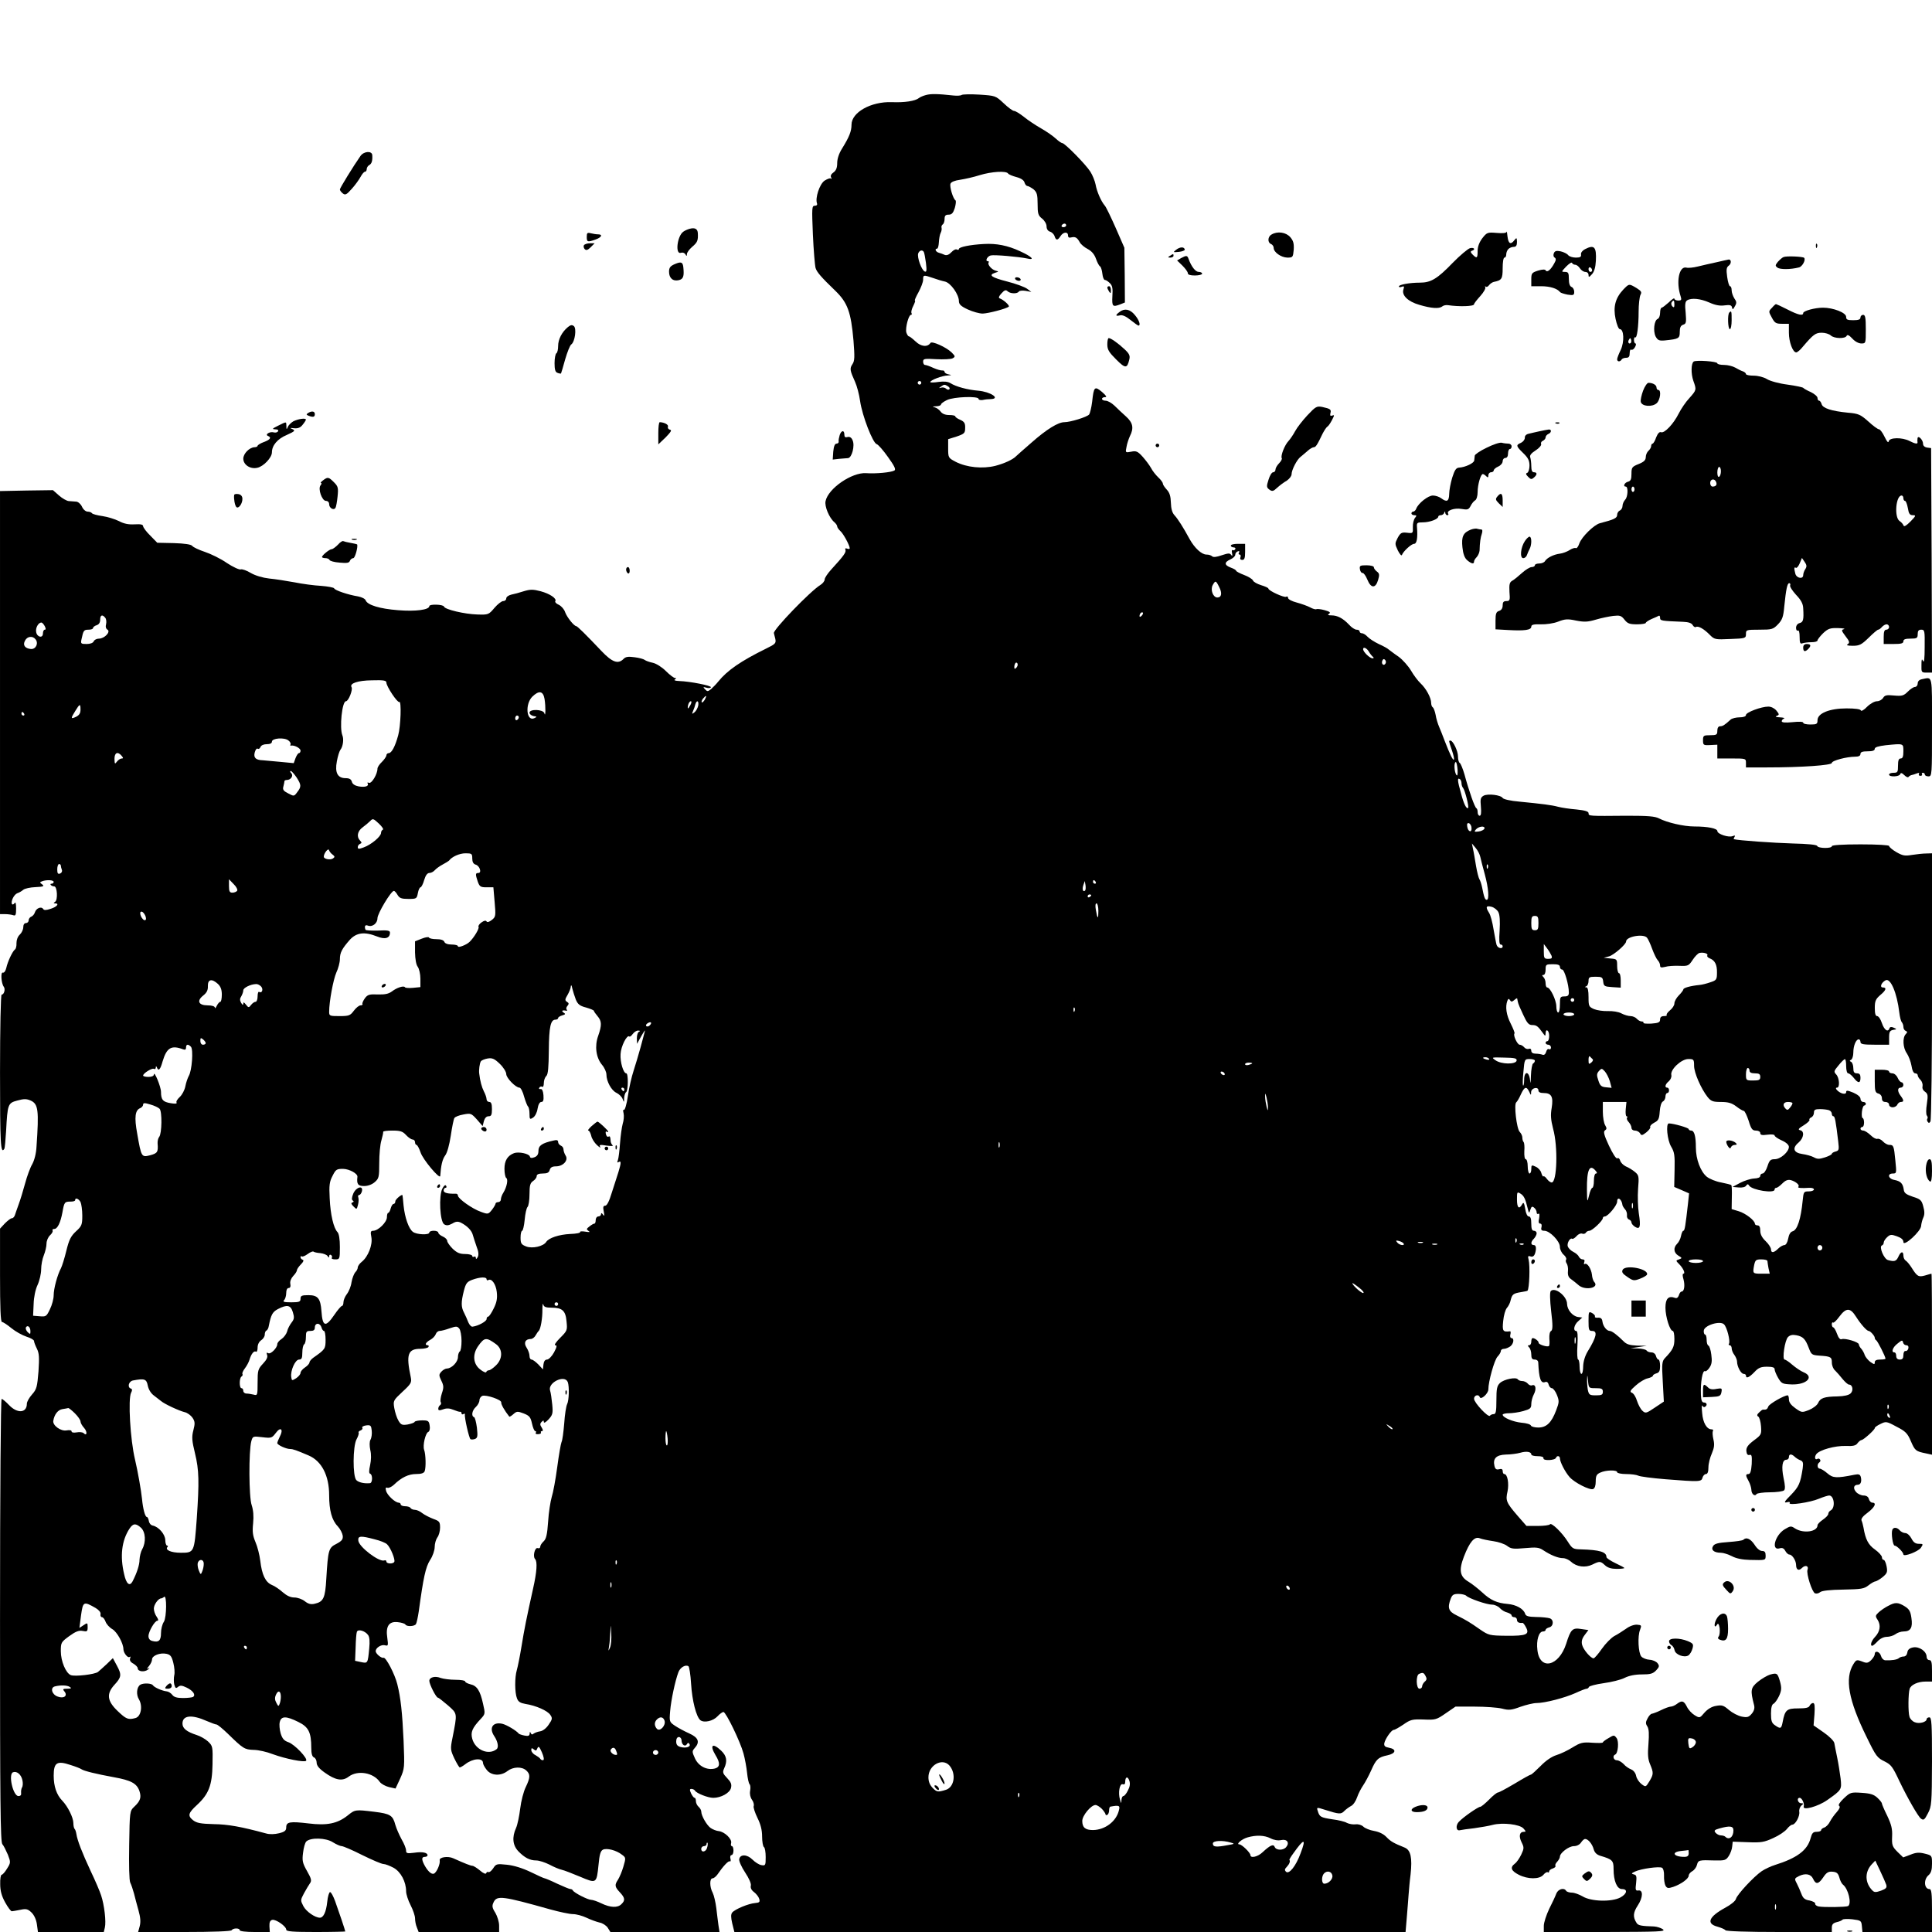 <?xml version="1.0" standalone="no"?>
<!DOCTYPE svg PUBLIC "-//W3C//DTD SVG 20010904//EN"
 "http://www.w3.org/TR/2001/REC-SVG-20010904/DTD/svg10.dtd">
<svg version="1.0" xmlns="http://www.w3.org/2000/svg"
 width="1080pt" height="1080pt" viewBox="0 0 1080 1080"
 preserveAspectRatio="xMidYMid meet">

<g transform="translate(0,1080) scale(0.1,-0.1)"
fill="#000000" stroke="none">
<path d="M5177 10269 c-16 -4 -34 -12 -40 -17 -21 -17 -80 -26 -152 -23 -116
4 -225 -57 -225 -126 0 -37 -13 -69 -52 -132 -18 -28 -28 -59 -28 -82 0 -27
-6 -42 -21 -53 -13 -9 -18 -19 -13 -28 4 -7 4 -10 -1 -6 -4 4 -20 -2 -36 -12
-28 -20 -53 -97 -42 -127 3 -8 -2 -13 -12 -13 -17 0 -17 -12 -11 -160 4 -89
11 -173 15 -188 7 -23 30 -50 111 -128 68 -66 87 -118 101 -278 7 -91 7 -113
-6 -132 -16 -24 -14 -35 15 -99 10 -22 23 -70 28 -107 12 -83 71 -235 93 -241
8 -2 37 -35 63 -72 36 -50 45 -69 36 -75 -18 -11 -105 -19 -159 -15 -79 5
-211 -85 -226 -156 -7 -29 21 -95 49 -118 9 -8 16 -18 16 -24 0 -5 8 -17 18
-26 17 -15 52 -80 52 -96 0 -4 -7 -5 -14 -2 -10 4 -13 1 -10 -7 5 -13 -10 -34
-78 -108 -21 -23 -38 -48 -38 -57 0 -9 -11 -23 -24 -31 -56 -34 -264 -250
-260 -269 1 -3 4 -18 8 -32 5 -25 1 -29 -52 -55 -140 -69 -216 -121 -267 -184
-11 -14 -29 -32 -40 -42 -18 -14 -21 -15 -34 -1 -12 13 -11 14 7 9 11 -4 23
-3 26 2 5 9 -116 33 -177 35 -22 1 -32 4 -24 9 8 5 9 8 0 8 -6 0 -29 17 -51
39 -22 22 -54 42 -73 46 -19 4 -39 11 -45 16 -6 5 -32 12 -57 15 -35 5 -50 3
-62 -10 -30 -30 -63 -18 -122 44 -90 95 -136 140 -142 140 -13 1 -52 50 -62
78 -5 16 -21 34 -35 41 -14 6 -23 15 -20 20 10 15 -30 42 -82 56 -42 11 -58
11 -94 0 -24 -8 -55 -16 -70 -19 -16 -4 -28 -13 -28 -21 0 -8 -7 -15 -17 -15
-9 0 -31 -17 -49 -38 -32 -38 -34 -39 -96 -37 -71 2 -181 28 -186 44 -4 13
-82 15 -82 3 0 -21 -77 -31 -175 -23 -103 8 -171 29 -181 55 -3 9 -22 18 -42
22 -56 9 -130 34 -134 45 -2 5 -35 11 -73 14 -39 2 -106 11 -150 20 -44 8
-107 18 -140 21 -36 4 -77 16 -103 31 -23 14 -49 23 -56 20 -8 -3 -43 13 -78
36 -34 24 -90 51 -123 62 -33 11 -65 26 -70 33 -7 9 -42 14 -103 16 l-93 2
-39 40 c-22 21 -39 45 -40 52 0 10 -13 13 -47 11 -34 -2 -60 3 -88 18 -22 11
-64 24 -92 28 -29 4 -55 11 -59 16 -3 5 -14 9 -24 9 -11 0 -25 12 -32 28 -7
15 -22 28 -33 28 -11 1 -29 2 -41 3 -11 1 -36 15 -54 31 l-34 30 -148 -2 -148
-3 0 -1182 0 -1183 29 0 c16 0 36 -3 45 -6 13 -5 16 2 16 37 0 29 -3 39 -9 30
-5 -7 -11 -9 -14 -5 -8 15 11 54 30 61 10 3 25 12 33 19 8 7 39 14 69 15 44 2
50 5 37 15 -15 11 -15 12 0 18 25 9 64 7 64 -4 0 -5 -5 -10 -12 -10 -6 0 -8
-3 -4 -7 4 -5 13 -8 19 -8 17 0 21 -76 5 -86 -10 -7 -10 -9 0 -9 25 0 11 -19
-24 -30 -27 -9 -38 -9 -43 -1 -10 16 -39 4 -46 -19 -3 -10 -12 -21 -20 -24 -8
-3 -15 -12 -15 -21 0 -8 -7 -15 -15 -15 -9 0 -15 -9 -15 -23 0 -13 -9 -32 -19
-41 -12 -11 -19 -30 -19 -48 1 -16 -3 -33 -9 -36 -13 -10 -40 -66 -48 -103 -4
-17 -12 -28 -19 -26 -14 5 -9 -61 5 -79 10 -13 2 -44 -12 -44 -5 0 -9 -186 -9
-435 0 -398 3 -460 24 -427 3 5 7 50 10 100 8 150 10 156 63 170 36 10 51 10
74 0 43 -19 47 -54 33 -257 -2 -40 -12 -77 -24 -99 -11 -18 -29 -67 -40 -108
-11 -41 -27 -93 -36 -117 -8 -23 -18 -50 -21 -60 -3 -9 -10 -17 -17 -17 -6 0
-23 -13 -39 -29 l-27 -29 0 -261 c0 -181 3 -261 11 -261 6 0 29 -15 52 -34 23
-19 61 -40 85 -48 23 -7 42 -18 42 -24 0 -6 7 -25 16 -43 13 -26 14 -49 9
-127 -7 -86 -10 -100 -36 -129 -16 -18 -29 -41 -29 -52 0 -52 -53 -56 -99 -8
-18 19 -37 35 -42 35 -5 0 -9 -505 -9 -1237 0 -1024 2 -1239 13 -1252 8 -9 21
-36 31 -59 16 -42 16 -45 -5 -78 -11 -19 -25 -34 -30 -34 -5 0 -9 -24 -8 -52
0 -38 8 -67 28 -103 15 -27 32 -50 37 -49 5 0 26 4 47 8 32 7 42 5 62 -14 15
-14 27 -39 31 -66 l6 -44 184 0 184 0 6 25 c8 32 -3 127 -21 180 -7 22 -33 83
-58 135 -49 105 -75 173 -80 207 -2 12 -6 26 -10 29 -4 4 -7 19 -7 33 0 30
-31 93 -62 125 -32 33 -48 80 -48 140 0 73 18 85 93 60 29 -9 57 -20 62 -24
14 -10 84 -27 183 -45 94 -17 126 -34 141 -76 12 -36 6 -56 -28 -88 -26 -25
-26 -25 -29 -214 -2 -113 0 -199 6 -211 6 -12 15 -39 21 -61 5 -22 17 -64 25
-94 11 -39 13 -64 7 -88 l-9 -33 258 0 c162 0 261 4 265 10 8 13 45 13 45 0 0
-6 35 -10 84 -10 l84 0 -2 32 c-1 23 4 33 16 36 20 4 78 -36 78 -55 0 -10 36
-13 165 -13 91 0 165 2 165 3 0 5 -37 115 -57 170 -10 27 -22 50 -28 50 -5 1
-13 -24 -16 -55 -6 -56 -21 -88 -41 -88 -27 0 -76 34 -92 64 -17 33 -17 34 3
72 12 22 27 47 34 57 10 14 7 26 -17 68 -25 44 -28 58 -22 102 3 28 11 56 18
63 24 23 109 21 148 -4 19 -12 42 -22 50 -22 8 0 60 -22 115 -50 55 -27 108
-50 119 -50 10 0 35 -10 56 -21 41 -23 70 -79 70 -132 0 -15 11 -50 25 -77 14
-27 25 -60 25 -74 0 -14 4 -36 10 -50 l10 -26 225 0 225 0 0 36 c0 20 -10 52
-21 71 -18 28 -20 39 -10 59 18 40 51 35 318 -40 51 -14 107 -26 126 -26 18 0
52 -9 75 -20 23 -11 56 -23 73 -27 17 -3 37 -16 46 -29 l15 -24 305 0 305 0
-6 38 c-3 20 -8 64 -12 96 -4 32 -13 71 -20 85 -18 33 -18 81 -1 81 7 0 19 10
27 21 33 48 62 79 70 74 4 -3 6 4 3 15 -3 11 0 20 6 20 6 0 11 11 11 25 0 14
-4 25 -9 25 -5 0 -7 8 -4 18 5 22 -36 62 -69 66 -13 1 -33 9 -45 17 -22 15
-53 69 -53 92 0 8 -7 20 -15 27 -8 7 -15 21 -15 31 0 11 -3 19 -7 19 -5 0 -13
11 -20 25 -9 20 -8 25 2 25 8 0 17 -5 20 -10 9 -15 73 -40 102 -40 43 0 92 27
99 55 5 21 0 33 -21 55 -25 26 -27 33 -17 55 19 41 14 69 -16 98 -49 47 -67
33 -32 -25 27 -44 25 -66 -4 -74 -45 -11 -91 13 -111 56 -17 37 -17 41 -2 58
31 34 21 59 -30 82 -27 12 -62 31 -80 43 -31 21 -32 23 -27 82 5 61 28 169 46
217 10 27 39 44 56 34 5 -3 12 -47 15 -98 6 -96 29 -185 52 -204 21 -16 71 -5
96 22 12 13 27 24 33 24 14 -1 94 -165 112 -232 8 -29 17 -78 20 -108 3 -30 9
-59 14 -64 5 -5 6 -21 3 -37 -3 -17 1 -36 10 -49 9 -12 13 -28 10 -36 -3 -7 7
-37 21 -66 18 -36 26 -68 26 -104 0 -29 5 -56 10 -59 6 -3 10 -29 10 -56 0
-46 -1 -49 -24 -45 -13 2 -35 16 -50 31 -30 30 -69 31 -74 2 -2 -10 13 -44 33
-74 22 -33 35 -63 32 -74 -3 -12 3 -25 18 -36 13 -10 26 -27 29 -38 5 -17 1
-21 -23 -23 -37 -3 -112 -34 -128 -53 -8 -10 -8 -26 0 -61 l12 -48 1876 0
1876 0 7 83 c4 45 8 102 10 127 2 25 6 75 11 112 10 93 1 136 -33 150 -62 25
-78 34 -102 59 -16 17 -41 29 -69 34 -24 4 -51 15 -60 24 -9 9 -28 15 -43 13
-15 -2 -37 2 -49 8 -11 7 -48 16 -81 20 -65 10 -72 13 -82 47 -7 21 -6 21 41
6 79 -25 89 -26 108 -6 10 10 27 22 38 28 11 5 26 27 33 48 7 21 23 51 34 67
11 16 31 53 44 82 28 64 40 75 92 86 47 10 52 34 9 42 -23 4 -29 10 -27 25 5
25 40 75 53 75 6 0 30 14 54 30 40 28 50 30 113 28 66 -3 72 -1 124 35 l54 37
108 0 c59 0 127 -5 152 -11 38 -10 52 -9 103 10 32 11 72 21 90 21 47 0 158
29 218 56 28 13 56 24 62 24 5 0 11 4 13 10 2 5 39 15 82 21 44 6 97 19 118
30 24 12 58 19 96 19 48 0 62 4 80 23 17 18 19 25 8 39 -7 10 -27 19 -45 20
-17 1 -38 9 -46 18 -17 19 -22 114 -7 150 9 24 8 26 -17 28 -17 1 -42 -8 -62
-23 -19 -13 -48 -32 -66 -41 -17 -10 -48 -41 -69 -71 -20 -29 -41 -53 -46 -53
-16 0 -57 48 -64 75 -5 19 -1 35 14 55 l21 28 -41 6 c-48 8 -58 -2 -83 -82
-41 -128 -148 -152 -161 -36 -7 55 8 104 31 104 8 0 15 4 15 9 0 5 9 11 20 14
25 6 27 44 2 51 -10 3 -43 7 -75 7 -45 1 -58 5 -62 19 -9 27 -50 50 -98 54
-59 5 -95 21 -141 64 -23 21 -57 48 -77 60 -49 29 -55 64 -26 140 32 83 59
115 89 103 12 -5 47 -12 75 -16 29 -4 64 -16 77 -26 22 -17 35 -19 100 -13 65
6 79 4 103 -12 41 -27 82 -44 110 -44 13 0 33 -9 45 -20 31 -29 80 -35 119
-16 41 20 45 20 71 -4 15 -14 36 -20 65 -20 24 0 43 2 43 5 0 2 -22 14 -50 27
-27 13 -50 28 -50 34 0 29 -39 40 -142 43 -45 1 -49 4 -74 43 -32 51 -92 109
-100 97 -3 -5 -34 -9 -68 -9 l-63 0 -49 56 c-64 74 -69 86 -57 137 9 44 0 97
-18 97 -5 0 -9 7 -9 16 0 11 -6 15 -20 11 -15 -4 -22 1 -26 18 -10 42 10 62
63 64 26 0 63 5 81 10 34 10 62 6 62 -10 0 -5 16 -9 35 -9 22 0 34 -4 33 -12
-3 -15 65 -12 70 3 5 14 22 11 22 -4 0 -19 29 -76 54 -104 27 -31 112 -74 131
-67 10 4 15 20 15 43 0 31 5 40 25 49 32 15 95 16 95 2 0 -5 23 -10 50 -10 28
0 58 -4 68 -9 9 -5 78 -14 152 -20 190 -15 201 -15 207 9 3 11 12 20 19 20 9
0 14 12 14 38 0 20 9 55 19 77 13 31 16 49 9 78 -5 21 -6 42 -3 48 4 5 0 9 -8
9 -26 0 -48 37 -52 91 -3 30 -3 48 1 41 3 -6 10 -10 15 -6 14 8 11 24 -6 24
-11 0 -16 12 -17 43 -3 69 9 140 23 132 4 -3 16 6 25 20 13 19 15 37 10 73 -3
26 -11 49 -16 50 -6 2 -10 17 -10 33 0 16 -4 29 -9 29 -4 0 -8 10 -7 21 1 30
91 58 113 36 17 -16 36 -94 28 -108 -4 -5 -1 -9 4 -9 6 0 11 -8 11 -17 0 -10
7 -27 15 -37 8 -11 15 -28 15 -37 0 -28 22 -69 37 -69 7 0 13 -4 13 -10 0 -18
18 -10 47 20 22 24 36 30 70 30 31 0 43 -4 43 -14 0 -8 9 -30 20 -49 19 -32
24 -34 77 -36 83 -2 126 43 65 68 -15 6 -43 25 -62 41 -19 17 -39 30 -44 30
-15 0 1 109 19 126 11 11 25 14 46 10 38 -7 51 -21 70 -71 14 -37 17 -40 59
-43 64 -4 70 -8 70 -39 0 -16 8 -36 18 -44 9 -9 28 -30 42 -48 14 -17 30 -31
36 -31 20 0 26 -33 9 -49 -10 -10 -36 -16 -73 -17 -74 -1 -97 -9 -109 -37 -6
-13 -29 -30 -51 -39 -39 -15 -41 -15 -76 10 -24 17 -36 33 -36 49 0 12 -3 23
-7 23 -20 0 -103 -48 -108 -62 -6 -16 -11 -19 -30 -18 -3 1 -13 -7 -22 -16
-12 -11 -13 -18 -4 -23 6 -4 13 -28 15 -54 3 -45 2 -48 -40 -79 -33 -25 -43
-39 -42 -59 2 -18 7 -25 18 -22 12 3 14 -5 12 -51 -3 -40 -8 -56 -18 -56 -17
0 -17 -8 1 -40 8 -14 14 -35 15 -47 0 -24 19 -41 29 -25 3 5 37 10 75 10 37 0
73 5 79 11 7 7 6 28 -3 69 -13 64 -7 102 16 102 8 0 14 7 14 15 0 18 14 19 32
2 7 -7 21 -16 32 -20 15 -6 17 -14 13 -45 -13 -84 -21 -102 -65 -148 -37 -37
-42 -46 -24 -42 13 4 20 2 16 -4 -9 -15 115 3 164 24 24 10 50 18 57 18 28 0
36 -68 9 -83 -8 -4 -14 -13 -14 -20 0 -7 -14 -21 -30 -32 -16 -11 -30 -25 -30
-31 0 -37 -79 -48 -126 -18 -22 15 -26 14 -58 -5 -55 -34 -77 -122 -27 -106
14 4 23 0 31 -15 6 -11 16 -20 22 -20 16 0 37 -32 38 -57 0 -29 15 -37 34 -17
18 17 38 11 30 -11 -8 -21 25 -125 42 -132 8 -3 21 0 29 7 10 8 55 13 128 14
101 2 117 4 142 24 15 12 33 22 39 22 6 1 24 11 40 24 25 21 28 28 22 60 -4
20 -11 36 -16 36 -6 0 -10 7 -10 15 0 8 -18 28 -39 43 -37 26 -53 56 -64 122
-3 14 -7 32 -11 40 -4 10 8 25 34 44 40 30 52 56 26 56 -7 0 -16 9 -19 20 -3
13 -14 20 -30 20 -13 0 -32 9 -41 19 -19 21 -14 41 9 41 16 0 23 18 17 43 -4
15 -11 18 -36 13 -100 -20 -120 -19 -151 8 -16 14 -36 26 -42 26 -15 0 -17 26
-3 35 6 4 8 11 4 16 -3 5 -9 7 -14 4 -14 -9 -19 9 -7 26 18 24 105 48 165 46
41 -2 57 2 66 16 7 9 17 17 22 17 11 1 74 57 74 67 0 5 15 15 32 23 30 15 34
15 89 -15 51 -26 62 -37 81 -82 23 -53 27 -56 86 -68 l32 -7 0 506 c0 278 -1
506 -3 506 -1 0 -17 -4 -36 -10 -37 -10 -44 -6 -76 45 -11 17 -25 34 -32 38
-7 4 -13 17 -13 27 0 28 -15 25 -28 -5 -12 -26 -22 -29 -58 -19 -23 6 -52 76
-34 82 6 2 10 9 10 16 0 7 9 21 19 30 17 16 24 16 55 5 25 -9 36 -19 36 -32 0
-29 98 60 99 90 1 12 6 33 12 46 8 17 8 35 0 63 -9 35 -16 41 -58 54 -38 13
-49 21 -51 40 -5 34 -17 47 -52 54 -35 6 -42 36 -9 36 21 0 21 3 14 72 -8 83
-10 88 -34 88 -10 0 -26 9 -35 19 -10 11 -24 17 -31 15 -7 -3 -24 6 -38 20
-15 14 -33 26 -42 26 -8 0 -15 5 -15 10 0 6 5 10 10 10 6 0 10 11 10 25 0 14
-4 25 -8 25 -4 0 -6 16 -4 35 2 19 8 35 13 35 5 0 9 5 9 10 0 6 -7 10 -15 10
-8 0 -15 8 -15 18 0 10 -15 23 -40 34 -32 13 -40 14 -40 3 0 -8 -7 -11 -20 -8
-23 6 -49 33 -31 33 17 0 13 56 -5 74 -14 15 -13 19 13 50 15 19 31 35 36 35
4 1 7 -17 7 -39 0 -23 5 -40 11 -40 6 0 20 -11 31 -25 25 -32 38 -32 38 0 0
18 -5 25 -20 25 -15 0 -20 7 -20 29 0 16 -6 32 -12 35 -10 5 -10 7 0 12 6 3
12 21 12 40 0 38 15 74 30 74 6 0 10 -7 10 -15 0 -12 16 -15 80 -15 l80 0 0
39 c0 33 4 40 23 44 21 3 21 4 3 12 -13 6 -21 5 -24 -3 -8 -25 -29 -10 -42 28
-7 22 -19 40 -27 40 -9 0 -13 14 -13 46 0 38 5 49 30 71 33 27 38 43 15 43
-19 0 -9 27 15 40 28 15 64 -70 77 -180 3 -25 9 -49 14 -54 5 -6 9 -18 9 -27
0 -10 6 -19 13 -22 10 -4 10 -7 0 -18 -19 -19 -16 -77 6 -107 10 -15 22 -46
26 -69 4 -27 12 -43 21 -43 8 0 14 -5 14 -11 0 -6 7 -18 16 -26 8 -9 13 -24
11 -35 -3 -11 2 -23 14 -31 16 -12 17 -20 10 -68 -5 -31 -5 -59 0 -65 5 -6 6
-14 3 -17 -3 -3 -3 -11 1 -17 6 -9 10 -9 16 1 5 8 9 348 9 757 l0 742 -32 -1
c-18 0 -54 -4 -80 -8 -41 -7 -53 -4 -88 16 -22 13 -40 28 -40 34 0 5 -66 9
-160 9 -100 0 -160 -4 -160 -10 0 -14 -77 -13 -82 1 -2 7 -51 12 -138 14 -104
3 -305 17 -328 24 -2 1 0 6 4 13 5 8 2 9 -11 4 -23 -9 -85 12 -85 28 0 15 -52
26 -129 26 -59 0 -153 22 -197 45 -23 12 -62 15 -179 15 -216 -2 -215 -2 -215
14 0 10 -19 16 -67 21 -38 3 -84 10 -103 15 -38 10 -86 16 -218 29 -48 4 -87
13 -92 20 -10 17 -83 26 -107 13 -17 -10 -19 -19 -15 -62 3 -33 1 -50 -7 -50
-6 0 -11 9 -11 19 0 11 -3 21 -7 23 -9 3 -42 97 -67 190 -9 31 -21 60 -26 63
-6 3 -10 20 -10 37 0 30 -28 88 -42 88 -10 0 -11 1 8 -54 9 -26 14 -49 11 -52
-5 -6 -21 26 -52 106 -9 25 -23 59 -30 76 -8 18 -17 48 -20 68 -4 20 -11 39
-16 42 -5 3 -9 14 -9 25 0 28 -28 80 -59 109 -15 14 -39 46 -54 72 -15 25 -46
60 -69 77 -24 16 -48 35 -55 40 -6 6 -31 20 -56 31 -25 12 -53 30 -63 41 -9
10 -23 19 -31 19 -7 0 -13 5 -13 10 0 6 -7 10 -17 10 -9 0 -28 12 -42 28 -34
36 -65 52 -98 52 -20 0 -24 3 -14 9 11 7 4 12 -24 20 -21 6 -42 8 -46 6 -4 -3
-20 1 -36 10 -15 8 -49 20 -75 27 -27 7 -48 18 -48 26 0 7 -5 10 -11 6 -11 -6
-99 34 -99 46 0 4 -18 12 -41 19 -22 7 -42 18 -45 26 -3 8 -26 22 -50 31 -24
9 -44 20 -44 23 0 4 -13 12 -30 18 -37 14 -38 30 -2 46 15 7 27 18 27 26 0 8
6 16 14 19 8 3 11 0 7 -7 -4 -6 -3 -11 3 -11 6 0 8 -7 5 -15 -4 -9 0 -15 10
-15 12 0 16 10 16 45 l0 45 -40 0 c-22 0 -40 -4 -40 -10 0 -5 7 -10 16 -10 8
0 12 -5 9 -10 -4 -6 -10 -8 -15 -5 -4 3 -6 -5 -3 -17 3 -16 2 -19 -5 -10 -7
11 -17 10 -53 -2 -28 -10 -47 -12 -53 -6 -6 6 -20 10 -32 10 -27 0 -66 36 -94
86 -37 68 -65 112 -85 134 -13 14 -19 37 -20 70 -1 36 -7 56 -23 73 -12 13
-22 28 -22 34 0 6 -11 21 -25 34 -14 13 -33 37 -41 53 -9 16 -30 44 -47 63
-27 30 -36 34 -64 28 -32 -6 -33 -6 -26 27 3 18 12 45 19 60 23 45 17 75 -22
110 -20 18 -49 45 -65 61 -16 15 -37 27 -49 27 -11 0 -20 5 -20 10 0 6 8 10
17 10 12 0 7 8 -17 29 -41 34 -46 30 -55 -54 -4 -33 -12 -65 -17 -72 -11 -14
-105 -43 -138 -43 -35 0 -99 -39 -185 -115 -44 -38 -82 -72 -85 -75 -18 -19
-66 -41 -116 -54 -72 -18 -160 -9 -221 22 -42 22 -43 23 -43 75 l0 52 48 15
c43 15 47 19 47 48 1 26 -5 35 -27 45 -15 6 -28 15 -28 19 0 5 -15 8 -34 8
-23 0 -39 7 -48 19 -7 10 -22 21 -33 24 -15 3 -14 5 8 6 15 0 27 5 27 10 0 5
15 16 34 25 38 18 176 23 176 6 0 -5 10 -8 23 -6 12 3 32 5 45 5 57 2 -1 41
-70 47 -59 5 -124 22 -155 42 -15 9 -36 11 -67 7 -25 -4 -46 -4 -46 -1 0 11
66 36 97 37 24 2 25 2 6 6 -13 2 -23 9 -23 14 0 5 -6 9 -12 8 -7 -1 -30 5 -50
14 -21 10 -42 17 -48 17 -5 0 -10 8 -10 18 0 17 7 18 74 14 40 -2 82 0 91 5
16 9 15 12 -6 33 -31 30 -110 65 -118 53 -16 -25 -53 -21 -83 8 -17 16 -34 29
-38 29 -4 0 -10 10 -14 22 -6 26 13 98 26 98 5 0 6 4 3 10 -3 5 1 23 10 40 8
16 13 30 9 30 -3 0 6 21 20 46 14 26 26 57 26 70 0 28 2 28 55 10 22 -8 52
-17 67 -20 32 -7 78 -72 78 -109 0 -18 11 -29 50 -47 28 -13 65 -23 83 -23 33
1 135 28 146 39 6 6 -30 39 -51 46 -8 3 -4 13 10 28 17 19 25 21 34 12 14 -14
54 -16 63 -2 3 5 20 7 38 4 l32 -6 -24 18 c-14 10 -63 28 -110 40 -89 23 -108
36 -69 49 22 7 22 7 3 12 -22 6 -46 34 -39 45 3 5 1 8 -5 8 -16 0 -2 28 17 32
19 5 155 -7 203 -17 47 -11 28 10 -38 40 -70 33 -134 45 -203 41 -77 -4 -140
-17 -140 -28 0 -5 -5 -6 -11 -3 -6 4 -20 -3 -31 -15 -13 -14 -26 -19 -37 -15
-9 4 -24 10 -33 12 -18 5 -25 23 -10 23 5 0 9 16 10 35 1 19 5 43 10 53 5 9 7
22 5 29 -2 6 1 14 6 18 6 3 11 17 11 31 0 18 5 24 23 24 17 0 25 9 34 37 6 21
8 40 4 43 -14 9 -34 77 -28 93 4 10 24 18 54 22 26 4 76 15 110 26 66 20 148
25 158 9 3 -5 24 -14 47 -20 26 -7 42 -18 45 -31 3 -10 10 -19 17 -19 6 -1 21
-9 34 -19 18 -16 22 -29 22 -81 0 -54 3 -65 25 -82 14 -11 25 -30 25 -43 0
-15 7 -26 19 -30 11 -3 23 -15 26 -26 8 -24 17 -24 33 1 15 24 42 26 42 4 0
-11 6 -15 19 -11 22 5 32 -1 47 -28 6 -11 26 -28 44 -37 22 -12 37 -29 46 -54
7 -20 17 -40 23 -43 5 -3 11 -22 13 -41 2 -19 8 -35 14 -35 6 0 18 -8 28 -18
14 -13 17 -30 14 -72 -3 -59 1 -63 45 -46 l25 10 -1 153 -2 153 -48 110 c-27
61 -54 117 -61 125 -21 24 -45 79 -52 119 -4 20 -17 52 -29 71 -25 40 -143
160 -157 160 -5 0 -21 11 -36 25 -15 14 -52 40 -82 57 -30 17 -74 46 -97 65
-23 18 -47 33 -55 33 -7 0 -33 19 -58 43 -45 42 -46 42 -135 48 -49 3 -94 2
-100 -2 -5 -4 -26 -5 -45 -3 -90 10 -127 10 -153 3z m783 -729 c0 -5 -7 -10
-16 -10 -8 0 -12 5 -9 10 3 6 10 10 16 10 5 0 9 -4 9 -10z m-796 -148 c3 -5 8
-32 12 -61 5 -42 4 -53 -6 -49 -18 6 -45 81 -37 102 7 17 23 21 31 8z m-14
-732 c0 -5 -4 -10 -10 -10 -5 0 -10 5 -10 10 0 6 5 10 10 10 6 0 10 -4 10 -10z
m150 -20 c8 -5 11 -12 7 -16 -4 -4 -12 -3 -18 3 -6 6 -19 9 -28 6 -14 -4 -14
-3 -1 6 18 13 21 13 40 1z m1515 -1121 c18 -34 14 -59 -10 -59 -24 0 -40 43
-26 69 15 27 18 27 36 -10z m-433 -161 c-7 -7 -12 -8 -12 -2 0 14 12 26 19 19
2 -3 -1 -11 -7 -17z m-5794 -11 c6 -7 8 -23 5 -36 -4 -14 -1 -26 8 -31 19 -12
-17 -50 -48 -50 -13 0 -26 -7 -29 -15 -4 -9 -19 -15 -40 -15 -32 0 -34 2 -28
28 10 48 13 52 39 52 14 0 25 4 25 9 0 5 9 13 20 16 13 4 20 15 20 31 0 26 12
31 28 11z m-338 -47 c7 -14 7 -20 0 -20 -5 0 -10 -9 -10 -21 0 -29 -34 -21
-38 9 -4 23 13 52 29 52 5 0 13 -9 19 -20z m-52 -73 c19 -22 3 -57 -25 -55
-34 3 -47 22 -33 47 12 24 42 28 58 8z m7456 -73 c6 -10 16 -22 21 -26 6 -5 5
-8 -2 -8 -16 0 -53 36 -53 51 0 16 22 6 34 -17z m91 -63 c-9 -16 -25 -3 -18
15 4 10 9 12 15 6 6 -6 7 -15 3 -21z m-2064 -24 c-8 -8 -11 -7 -11 4 0 9 3 19
7 23 4 4 9 2 11 -4 3 -7 -1 -17 -7 -23z m-3521 -83 c0 -21 62 -114 72 -108 13
8 8 -136 -6 -186 -17 -63 -37 -100 -53 -100 -7 0 -13 -6 -13 -12 0 -7 -12 -24
-25 -37 -14 -13 -25 -30 -25 -38 0 -30 -32 -84 -47 -79 -8 3 -11 2 -8 -3 9
-16 -14 -23 -50 -17 -21 4 -35 13 -38 26 -4 14 -14 20 -35 20 -45 0 -61 31
-49 94 5 28 14 57 20 65 14 17 20 59 11 80 -17 42 -2 191 20 191 14 0 40 66
31 79 -12 21 35 37 114 38 66 2 81 -1 81 -13z m884 -91 c7 -43 6 -108 -1 -80
-6 22 -83 25 -83 3 0 -8 10 -16 23 -19 20 -3 20 -4 3 -12 -43 -19 -52 78 -11
120 38 37 61 33 69 -12z m896 -4 c-7 -11 -14 -18 -17 -15 -3 3 0 12 7 21 18
21 23 19 10 -6z m-80 -29 c-6 -11 -12 -20 -14 -20 -2 0 -2 9 1 20 3 11 9 20
15 20 5 0 4 -9 -2 -20z m43 -5 c-3 -13 -12 -30 -21 -37 -14 -11 -15 -10 -8 7
5 11 11 28 13 38 8 26 21 20 16 -8z m-3453 -22 c0 -20 -7 -31 -25 -40 -30 -14
-31 -10 -4 33 25 41 29 42 29 7z m-315 -23 c3 -5 1 -10 -4 -10 -6 0 -11 5 -11
10 0 6 2 10 4 10 3 0 8 -4 11 -10z m2765 -19 c0 -6 -4 -13 -10 -16 -5 -3 -10
1 -10 9 0 9 5 16 10 16 6 0 10 -4 10 -9z m-1276 -153 c-3 -4 -2 -7 3 -6 17 4
53 -14 53 -28 0 -8 -4 -14 -9 -14 -5 0 -13 -13 -19 -28 l-10 -28 -73 7 c-41 4
-85 8 -99 9 -40 1 -54 14 -46 44 4 15 11 24 16 21 6 -4 13 1 16 9 4 10 18 16
35 16 19 0 29 5 29 14 0 20 70 25 92 7 10 -7 15 -18 12 -23z m-944 -63 c10
-12 10 -15 0 -15 -7 0 -19 -8 -26 -17 -12 -16 -13 -15 -14 15 0 35 18 43 40
17z m7468 -78 c1 -30 -1 -38 -8 -27 -11 18 -13 70 -2 70 4 0 8 -19 10 -43z
m-6490 -43 c27 -42 27 -52 3 -83 -17 -23 -18 -23 -50 -6 -26 13 -32 21 -27 38
3 12 6 25 6 30 0 4 6 7 14 7 22 0 38 24 24 38 -7 7 -8 12 -2 12 5 -1 19 -17
32 -36z m6512 -33 c0 -9 4 -21 9 -26 10 -12 34 -106 28 -111 -9 -9 -25 23 -40
82 -20 70 -21 88 -7 79 6 -3 10 -14 10 -24z m-6030 -259 c-5 -2 -10 -10 -10
-18 0 -20 -55 -66 -97 -81 -27 -10 -33 -10 -33 2 0 7 6 15 13 18 10 4 10 7 0
18 -21 21 -15 53 14 74 15 11 34 27 43 36 14 15 18 13 48 -15 18 -17 28 -32
22 -34z m6086 9 c2 -28 -20 -21 -24 8 -3 16 1 22 10 19 7 -3 14 -15 14 -27z
m72 -3 c-3 -7 -17 -14 -32 -16 -25 -3 -27 -2 -15 12 17 18 52 21 47 4z m-23
-158 c3 -14 14 -58 25 -97 21 -77 26 -143 11 -143 -10 0 -15 14 -26 70 -4 19
-11 40 -15 45 -4 6 -13 39 -19 75 -6 36 -13 79 -17 95 l-6 30 21 -25 c12 -14
23 -36 26 -50z m-6416 13 c13 -10 14 -14 2 -22 -15 -10 -51 -3 -51 10 0 19 25
50 29 37 2 -7 11 -19 20 -25z m781 -22 c0 -19 6 -30 18 -34 23 -5 37 -47 16
-47 -17 0 -17 -7 -3 -49 10 -27 15 -31 49 -31 l38 0 7 -82 c7 -78 6 -83 -15
-100 -15 -12 -26 -15 -30 -9 -4 7 -14 5 -28 -5 -12 -8 -20 -20 -17 -25 6 -8
-25 -60 -50 -84 -17 -17 -65 -35 -65 -25 0 6 -16 10 -35 10 -22 0 -38 6 -41
15 -4 10 -20 15 -44 15 -21 0 -40 4 -42 9 -1 5 -20 2 -40 -6 l-38 -15 0 -62
c1 -38 6 -68 15 -80 8 -11 15 -41 15 -67 l0 -47 -41 -4 c-22 -2 -42 -1 -45 3
-6 11 -46 -2 -73 -23 -19 -14 -39 -18 -79 -17 -47 2 -57 -1 -72 -21 -10 -14
-16 -28 -14 -32 3 -4 -2 -8 -10 -8 -9 0 -25 -13 -38 -30 -20 -27 -27 -30 -80
-30 -55 0 -58 1 -58 24 0 57 23 180 40 219 11 23 20 57 20 75 0 37 12 59 56
109 37 40 82 46 152 18 45 -18 72 -10 72 22 0 11 -14 14 -67 11 -38 -1 -69 1
-70 5 -7 19 -2 29 13 23 25 -10 54 12 54 41 0 26 76 153 92 153 4 0 13 -10 20
-22 11 -19 22 -23 61 -23 45 0 47 1 53 33 3 17 10 32 15 32 4 0 14 18 20 40 8
27 18 40 29 40 10 0 23 7 31 16 7 8 26 22 43 31 17 9 33 19 36 22 16 22 59 41
92 41 35 0 38 -2 38 -29z m-2300 -40 c0 -5 3 -16 6 -24 3 -8 -2 -17 -10 -20
-12 -5 -16 1 -16 23 0 17 5 30 10 30 6 0 10 -4 10 -9z m7977 -13 c-3 -8 -6 -5
-6 6 -1 11 2 17 5 13 3 -3 4 -12 1 -19z m-6991 -127 c-4 -6 -16 -11 -27 -11
-15 0 -19 7 -19 37 l0 38 26 -27 c15 -14 23 -31 20 -37z m4799 49 c3 -5 1 -10
-4 -10 -6 0 -11 5 -11 10 0 6 2 10 4 10 3 0 8 -4 11 -10z m-59 -48 c-12 -11
-18 7 -10 30 l8 23 4 -23 c2 -13 1 -26 -2 -30z m34 -26 c0 -3 -4 -8 -10 -11
-5 -3 -10 -1 -10 4 0 6 5 11 10 11 6 0 10 -2 10 -4z m40 -88 c0 -49 -5 -47
-14 5 -4 23 -3 37 4 37 5 0 10 -19 10 -42z m2236 -7 c8 -15 10 -52 7 -102 -4
-56 -2 -79 6 -79 6 0 11 -4 11 -10 0 -17 -28 -11 -34 8 -3 9 -10 49 -17 87 -6
39 -17 80 -25 92 -21 33 -17 42 14 34 15 -4 32 -18 38 -30z m-7561 -42 c-5 -6
-13 -3 -22 10 -8 12 -11 26 -8 32 5 6 13 3 22 -10 8 -12 11 -26 8 -32z m7785
-19 c0 -33 -3 -40 -20 -40 -17 0 -20 7 -20 40 0 33 3 40 20 40 17 0 20 -7 20
-40z m607 -82 c6 -7 19 -35 29 -63 10 -27 24 -56 31 -63 7 -7 13 -20 13 -29 0
-12 6 -13 28 -8 15 5 50 7 79 6 50 -2 53 0 75 33 13 20 30 37 38 39 23 5 51
-4 44 -14 -3 -5 3 -12 13 -16 29 -11 42 -35 41 -80 0 -39 -3 -43 -37 -54 -20
-7 -47 -14 -61 -15 -50 -5 -90 -16 -90 -25 0 -4 -11 -19 -25 -33 -14 -14 -25
-34 -25 -45 0 -11 -11 -28 -25 -39 -13 -11 -21 -22 -18 -26 3 -3 -3 -6 -15 -6
-15 0 -22 -6 -22 -19 0 -16 -9 -20 -49 -23 -27 -1 -47 0 -44 5 2 4 -2 7 -10 7
-8 0 -20 7 -27 15 -7 8 -23 15 -35 15 -13 0 -36 7 -51 15 -16 9 -50 14 -75 13
-26 -1 -61 4 -78 11 -29 13 -31 16 -31 67 0 36 -4 54 -12 55 -10 0 -10 2 0 6
6 2 12 16 12 29 0 21 4 24 39 24 36 0 40 -3 43 -27 3 -26 7 -28 51 -31 l47 -3
0 40 c0 23 -4 41 -10 41 -5 0 -10 18 -10 39 0 39 -1 40 -37 43 l-38 4 30 8
c26 7 95 67 95 83 0 28 98 45 117 21z m-534 -100 c5 -14 1 -18 -18 -18 -23 0
-25 4 -25 41 l0 42 18 -24 c10 -13 21 -32 25 -41z m47 -63 c0 -8 6 -15 13 -15
12 0 37 -85 37 -128 0 -17 -6 -22 -25 -22 -23 0 -25 -4 -25 -45 0 -25 -4 -45
-10 -45 -5 0 -10 15 -10 34 0 35 -34 106 -51 106 -5 0 -9 10 -9 23 0 13 -5 28
-12 35 -9 9 -9 12 0 12 7 0 12 13 12 30 0 28 2 30 40 30 29 0 40 -4 40 -15z
m-7502 -95 c16 -15 22 -33 22 -60 0 -22 -4 -40 -8 -40 -5 0 -14 -10 -20 -22
-6 -13 -11 -17 -11 -10 -1 7 -16 12 -40 12 -51 0 -63 25 -25 55 20 16 27 30
26 53 -1 38 22 43 56 12z m242 -15 c13 -15 5 -39 -11 -30 -5 4 -9 -8 -9 -24 0
-17 -5 -31 -11 -31 -7 0 -18 -8 -25 -17 -13 -17 -15 -17 -29 1 -11 14 -15 16
-15 5 -1 -9 -4 -8 -12 5 -8 14 -8 24 1 37 6 11 11 25 11 33 0 14 40 34 71 35
9 1 22 -6 29 -14z m1759 -73 c11 -26 22 -35 57 -44 24 -7 44 -15 44 -19 0 -3
9 -16 20 -29 24 -28 25 -50 4 -110 -21 -58 -12 -122 21 -162 14 -16 25 -41 25
-55 0 -38 28 -89 56 -102 13 -6 29 -21 34 -33 8 -22 9 -22 9 4 1 15 6 30 11
33 12 8 13 105 1 105 -16 0 -35 62 -32 108 2 43 36 110 49 98 3 -3 11 3 19 14
8 11 22 20 31 19 10 0 12 -3 5 -6 -7 -2 -13 -19 -13 -36 l1 -32 25 45 c14 25
23 36 19 26 -3 -10 -14 -51 -24 -90 -11 -39 -28 -98 -39 -131 -11 -33 -26 -97
-32 -142 -7 -46 -17 -80 -22 -77 -5 3 -6 -5 -2 -20 3 -14 1 -40 -5 -58 -5 -18
-12 -67 -15 -109 -3 -41 -8 -84 -12 -94 -5 -13 -4 -16 4 -11 15 9 15 -4 -1
-56 -8 -24 -24 -76 -37 -115 -14 -47 -27 -73 -37 -73 -11 0 -13 -8 -8 -32 5
-25 4 -29 -4 -18 -7 10 -11 11 -11 3 0 -7 -7 -13 -15 -13 -8 0 -15 -9 -15 -20
0 -11 -3 -20 -7 -20 -5 0 -17 -7 -28 -16 -17 -13 -18 -16 -5 -25 11 -7 6 -8
-18 -4 -19 3 -31 2 -29 -2 3 -5 -22 -10 -56 -11 -62 -3 -120 -22 -134 -45 -16
-24 -76 -38 -111 -25 -28 11 -32 17 -32 50 0 21 4 38 9 38 4 0 11 28 14 61 3
34 10 66 16 72 6 6 11 38 11 72 0 49 4 62 20 73 11 7 20 19 20 27 0 10 11 15
34 15 25 0 35 5 39 20 4 14 14 20 35 20 40 0 71 34 54 60 -7 11 -12 27 -12 35
0 9 -7 18 -15 21 -8 4 -15 12 -15 20 0 11 -8 13 -27 8 -63 -14 -83 -28 -83
-57 0 -20 -7 -30 -22 -36 -16 -6 -24 -5 -26 4 -4 16 -62 28 -88 19 -37 -14
-54 -42 -54 -88 0 -25 5 -48 10 -51 12 -7 3 -51 -16 -82 -8 -12 -14 -29 -14
-38 0 -8 -7 -15 -15 -15 -8 0 -15 -4 -15 -9 0 -4 -9 -20 -20 -34 -20 -25 -22
-26 -62 -11 -47 16 -127 73 -128 90 0 7 -6 12 -12 11 -46 -1 -68 5 -68 18 0 8
5 15 11 15 5 0 7 5 3 11 -4 8 -12 2 -21 -15 -21 -40 -14 -185 10 -200 13 -8
24 -7 45 4 21 13 32 13 49 5 35 -18 60 -44 66 -68 3 -12 13 -41 21 -65 12 -30
13 -48 6 -60 -6 -11 -10 -12 -10 -4 0 7 -4 10 -10 7 -5 -3 -10 -1 -10 4 0 6
-18 11 -40 11 -30 0 -46 7 -70 30 -16 16 -30 36 -30 43 0 8 -11 19 -25 25 -14
6 -25 16 -25 22 0 5 -11 10 -25 10 -14 0 -25 -4 -25 -10 0 -15 -72 -12 -92 4
-23 17 -45 79 -52 147 -3 30 -5 55 -6 57 -1 10 -40 -22 -40 -33 0 -8 -4 -15
-10 -15 -5 0 -12 -11 -16 -25 -3 -14 -10 -25 -14 -25 -4 0 -7 -11 -7 -24 0
-28 -48 -75 -76 -76 -15 0 -17 -6 -11 -36 8 -42 -18 -109 -53 -137 -13 -10
-23 -25 -23 -32 0 -7 -6 -20 -14 -27 -7 -8 -17 -33 -21 -56 -3 -23 -15 -52
-26 -66 -10 -13 -19 -34 -19 -45 0 -12 -4 -21 -8 -21 -5 0 -24 -22 -43 -50
-49 -72 -66 -67 -72 20 -5 71 -20 90 -72 90 -38 0 -45 -3 -45 -20 0 -17 -7
-20 -52 -20 -40 0 -49 3 -40 12 7 7 12 25 12 40 0 17 5 28 14 28 8 0 12 8 9
23 -3 13 4 31 16 44 12 12 21 27 21 33 0 5 10 20 22 32 14 14 18 23 10 26 -7
2 -12 9 -12 14 0 6 3 8 6 5 4 -4 19 2 34 13 15 11 30 17 33 13 4 -3 21 -7 38
-8 17 -2 35 -9 40 -16 7 -11 9 -11 9 -1 0 7 5 10 10 7 6 -4 8 -11 5 -16 -4 -5
5 -9 19 -9 25 0 26 2 26 69 0 44 -5 74 -13 83 -22 22 -40 98 -44 190 -4 72 -1
93 16 125 18 36 23 39 59 39 36 -1 83 -27 80 -45 -5 -40 3 -51 37 -51 21 0 44
8 60 22 23 20 25 28 25 107 0 47 5 104 12 126 6 22 11 43 10 48 -1 4 22 7 51
7 44 0 58 -4 77 -25 13 -14 29 -25 37 -25 7 0 13 -7 13 -15 0 -8 4 -15 8 -15
5 0 15 -19 23 -42 12 -39 108 -153 110 -132 4 60 12 93 27 114 12 15 24 60 32
112 7 48 16 92 20 98 4 7 27 16 51 20 41 8 44 6 75 -28 l32 -37 7 28 c5 17 14
27 26 27 15 0 19 7 19 40 0 29 -4 40 -15 40 -8 0 -15 7 -15 15 0 9 -7 29 -15
44 -12 24 -21 57 -26 99 -3 19 2 58 9 69 4 6 21 13 38 16 26 4 38 -1 68 -30
20 -19 36 -45 36 -57 0 -22 53 -76 74 -76 7 0 19 -23 26 -51 8 -27 18 -52 22
-55 4 -3 8 -21 8 -40 0 -31 2 -33 19 -22 12 7 23 29 26 50 4 24 12 38 21 38
11 0 14 10 12 38 -2 24 -8 36 -16 34 -8 -1 -11 2 -7 8 3 6 11 8 16 5 5 -4 9 6
9 20 0 15 6 33 14 40 10 10 13 48 14 144 1 131 10 171 37 171 8 0 15 4 15 9 0
5 10 11 23 15 18 5 20 8 7 16 -14 9 -6 15 15 10 6 -1 7 2 3 6 -4 4 -3 14 4 21
9 11 9 16 -3 23 -12 8 -11 14 4 39 9 16 18 37 18 48 1 10 5 5 8 -12 4 -16 13
-45 20 -63z m5245 -3 c9 8 16 12 17 10 0 -2 2 -11 4 -20 1 -8 15 -41 30 -72
21 -46 31 -57 50 -57 24 0 32 -6 60 -45 13 -18 14 -18 15 -2 0 30 20 18 20
-13 0 -16 -4 -30 -10 -30 -5 0 -10 -4 -10 -10 0 -5 7 -10 15 -10 8 0 15 -7 15
-16 0 -8 -5 -12 -11 -9 -6 4 -13 -3 -16 -15 -4 -13 -11 -19 -20 -16 -8 3 -26
6 -39 6 -15 0 -24 6 -24 16 0 10 -6 14 -14 11 -8 -3 -20 1 -26 9 -7 8 -18 14
-25 14 -13 0 -38 54 -29 63 3 2 -7 27 -21 55 -25 49 -31 94 -19 127 5 13 9 14
15 4 6 -10 11 -10 23 0z m336 1 c0 -5 -4 -10 -10 -10 -5 0 -10 5 -10 10 0 6 5
10 10 10 6 0 10 -4 10 -10z m-2793 -62 c-3 -8 -6 -5 -6 6 -1 11 2 17 5 13 3
-3 4 -12 1 -19z m2793 -18 c0 -5 -13 -10 -30 -10 -16 0 -30 5 -30 10 0 6 14
10 30 10 17 0 30 -4 30 -10z m-5168 -62 c-6 -6 -15 -8 -19 -4 -4 4 -1 11 7 16
19 12 27 3 12 -12z m-2482 -99 c0 -5 -7 -9 -15 -9 -9 0 -15 9 -15 21 0 18 2
19 15 9 8 -7 15 -16 15 -21z m-83 -20 c15 -15 6 -135 -12 -164 -6 -11 -15 -37
-19 -58 -4 -21 -18 -47 -31 -59 -13 -12 -22 -26 -18 -31 4 -7 -8 -8 -32 -4
-44 7 -55 19 -55 63 0 29 -39 123 -40 97 0 -8 -13 -13 -30 -13 -16 0 -30 3
-30 8 1 13 50 43 60 37 6 -3 10 0 11 7 0 10 2 10 6 1 9 -23 19 -13 32 34 23
77 49 92 115 67 11 -4 16 -1 16 10 0 19 11 21 27 5z m7836 -70 c4 -3 1 -12 -8
-19 -13 -11 -15 -9 -15 15 0 16 3 24 8 19 4 -5 11 -11 15 -15z m-579 2 c4 -5
-3 -7 -14 -4 -23 6 -26 13 -6 13 8 0 17 -4 20 -9z m154 -10 c-5 -22 -86 -21
-118 2 -24 17 -24 17 48 15 60 -1 72 -4 70 -17z m102 0 c0 -6 -4 -13 -10 -16
-5 -3 -11 -34 -12 -68 -1 -42 -3 -50 -5 -24 -6 51 -33 51 -33 0 0 -20 -3 -34
-6 -31 -3 4 -2 38 2 77 6 70 7 71 35 71 16 0 29 -4 29 -9z m890 -29 c0 -39 39
-128 76 -175 19 -23 29 -27 74 -27 41 0 61 -6 86 -25 18 -14 37 -25 42 -25 5
0 17 -25 27 -55 14 -47 21 -55 41 -55 14 0 24 -6 24 -14 0 -11 10 -13 40 -9
23 3 40 1 40 -4 0 -6 18 -18 40 -28 25 -11 40 -25 40 -36 0 -28 -47 -69 -79
-69 -24 0 -30 -6 -41 -40 -7 -22 -19 -40 -27 -40 -7 0 -13 -6 -13 -13 0 -9
-13 -14 -35 -15 -19 -1 -54 -12 -77 -24 l-43 -23 34 -3 c20 -2 37 2 42 10 7
10 11 10 17 0 17 -25 142 -45 142 -22 0 6 4 10 10 10 5 0 20 11 33 24 18 18
31 23 48 19 28 -8 51 -28 42 -37 -7 -7 17 -9 60 -6 15 1 27 -3 27 -9 0 -6 -13
-11 -29 -11 -28 0 -29 -2 -34 -52 -10 -103 -30 -164 -56 -171 -12 -3 -21 -18
-25 -41 -4 -22 -13 -36 -21 -36 -8 0 -24 -9 -35 -20 -24 -24 -40 -26 -40 -4 0
9 -13 30 -30 46 -20 19 -30 38 -30 58 0 20 -5 30 -15 30 -8 0 -15 4 -15 9 0
18 -51 58 -90 70 l-40 12 1 65 c1 36 0 67 -3 69 -2 3 -28 9 -57 15 -29 5 -65
20 -80 32 -35 29 -61 98 -61 163 0 64 -9 95 -26 95 -8 0 -14 4 -14 8 0 8 -86
32 -111 32 -18 0 -9 -94 13 -130 18 -30 21 -48 19 -130 l-2 -95 42 -18 41 -18
-6 -57 c-14 -124 -18 -152 -26 -152 -4 0 -10 -13 -13 -29 -3 -16 -13 -36 -22
-44 -22 -22 -19 -50 7 -66 22 -13 22 -14 4 -21 -19 -6 -19 -7 1 -27 23 -23 36
-53 23 -53 -5 0 -5 -13 1 -32 9 -34 4 -68 -11 -68 -5 0 -12 -9 -15 -21 -5 -13
-12 -18 -22 -14 -36 13 -53 -4 -53 -55 0 -51 25 -130 41 -130 5 0 9 -20 9 -45
0 -43 -8 -60 -53 -107 -16 -17 -18 -32 -12 -131 l6 -112 -51 -34 c-47 -32 -52
-33 -69 -17 -10 9 -23 34 -30 55 -6 21 -19 42 -28 45 -14 6 -11 13 21 41 21
19 51 37 67 40 16 4 29 10 29 15 0 4 9 10 20 13 15 4 20 14 20 41 0 20 -4 36
-9 36 -5 0 -11 9 -14 20 -3 12 -14 20 -25 20 -12 0 -24 5 -27 10 -3 6 -25 11
-48 12 l-42 1 45 7 45 7 -54 1 c-41 2 -59 7 -76 25 -33 33 -64 57 -76 57 -17
0 -37 25 -41 51 -2 18 -9 24 -25 23 -13 -1 -20 2 -17 7 2 4 -5 13 -16 19 -19
10 -20 8 -20 -45 0 -48 2 -55 20 -55 32 0 25 -34 -25 -115 -15 -25 -24 -56
-25 -82 0 -24 -4 -43 -10 -43 -5 0 -10 18 -10 40 0 22 -4 40 -8 40 -5 0 -7 36
-4 80 3 55 1 80 -7 80 -19 0 -12 35 12 55 l22 20 -24 3 c-31 5 -60 40 -61 73
0 43 -67 96 -91 72 -6 -6 -5 -50 2 -112 10 -81 9 -105 0 -111 -8 -4 -11 -22
-10 -43 2 -20 1 -38 -2 -41 -8 -8 -59 8 -58 18 1 9 -21 26 -33 26 -5 0 -8 -9
-8 -20 0 -11 -5 -20 -12 -20 -9 0 -9 -3 0 -12 7 -7 12 -25 12 -40 0 -21 5 -28
19 -28 12 0 20 -7 20 -17 4 -89 14 -118 38 -109 9 4 17 -1 20 -14 3 -11 11
-20 18 -20 7 0 20 -17 28 -37 14 -35 13 -42 -4 -87 -26 -69 -54 -96 -100 -96
-20 0 -39 5 -41 11 -2 7 -26 14 -53 16 -48 5 -105 29 -105 45 0 4 16 8 35 8
19 0 55 5 80 12 39 11 45 16 45 39 0 15 6 39 14 54 16 30 11 59 -10 51 -7 -3
-18 2 -24 10 -7 8 -21 14 -31 14 -10 0 -20 4 -24 9 -9 15 -78 1 -100 -20 -17
-16 -20 -33 -20 -97 0 -62 -3 -77 -15 -77 -8 0 -18 -4 -21 -9 -9 -12 -89 73
-89 95 0 20 26 27 32 9 6 -18 48 20 48 43 0 44 33 163 51 183 11 11 19 26 19
32 0 7 8 12 18 12 9 0 25 7 35 14 19 15 23 46 6 46 -6 0 -9 9 -6 20 3 10 2 19
-2 18 -40 -5 -44 1 -38 58 3 31 12 63 21 73 8 9 18 28 21 44 8 32 15 37 58 44
18 3 34 6 36 8 10 11 15 137 6 174 -5 18 -3 22 9 18 18 -7 28 6 32 40 1 14 -3
23 -12 23 -18 0 -18 18 1 36 8 9 15 22 15 30 0 8 -7 14 -15 14 -11 0 -15 11
-15 40 0 27 -4 40 -14 40 -8 0 -16 16 -20 43 -6 34 -9 39 -17 25 -17 -31 -29
-20 -29 27 0 42 1 44 19 33 20 -12 28 -29 41 -83 7 -29 8 -29 15 -7 6 18 10
20 21 11 8 -6 14 -18 14 -26 0 -8 4 -11 10 -8 6 4 7 -6 4 -25 -5 -20 -3 -30 6
-30 7 0 10 -8 7 -20 -4 -15 0 -20 16 -20 30 0 87 -58 87 -90 0 -14 9 -33 20
-43 12 -10 18 -22 15 -28 -4 -5 -2 -15 3 -22 5 -7 9 -26 7 -43 -2 -22 3 -35
18 -45 11 -8 29 -22 39 -31 36 -35 123 -18 89 17 -5 6 -11 24 -12 40 -4 33
-27 68 -40 59 -5 -3 -6 2 -3 10 4 10 1 16 -9 16 -8 0 -17 7 -21 15 -3 8 -17
20 -31 27 -13 6 -27 20 -31 30 -6 19 13 51 25 43 4 -2 15 5 24 15 9 11 23 17
31 14 8 -3 17 -1 21 5 3 6 12 11 20 11 15 0 75 56 75 71 0 5 5 9 11 9 17 0 69
62 69 83 0 31 26 15 30 -21 1 -4 7 -14 14 -22 8 -8 12 -23 11 -33 -2 -10 3
-21 11 -24 8 -3 14 -10 14 -17 0 -6 9 -17 20 -24 28 -17 33 0 21 76 -5 33 -7
94 -4 136 6 71 4 77 -18 95 -13 11 -36 25 -51 31 -14 7 -28 21 -31 32 -3 11
-10 17 -16 13 -7 -4 -25 25 -47 71 -28 60 -32 79 -22 85 10 7 11 12 1 29 -7
11 -13 45 -13 75 l0 55 66 0 66 0 -4 -40 c-2 -22 0 -40 5 -40 4 0 6 -4 2 -9
-3 -5 2 -16 10 -24 8 -9 15 -23 15 -31 0 -9 8 -16 20 -16 10 0 23 -7 28 -15 7
-14 12 -13 35 5 15 12 25 26 22 30 -3 5 7 16 22 24 24 12 28 21 31 62 2 30 9
52 18 57 8 4 14 17 14 27 0 11 5 20 10 20 6 0 10 7 10 15 0 8 -4 15 -10 15
-16 0 -12 19 9 36 10 9 16 24 14 34 -8 30 55 90 95 90 30 0 32 -2 32 -38z
m-2470 14 c0 -2 -9 -6 -20 -9 -11 -3 -20 -1 -20 4 0 5 9 9 20 9 11 0 20 -2 20
-4z m1999 -100 l10 -37 -31 3 c-26 2 -34 9 -43 38 -10 29 -10 38 3 53 15 16
16 16 33 -2 9 -10 22 -35 28 -55z m781 59 c0 -10 10 -15 30 -15 23 0 30 -4 30
-20 0 -17 -7 -20 -40 -20 -39 0 -40 1 -40 35 0 19 5 35 10 35 6 0 10 -7 10
-15z m-2935 -15 c3 -5 2 -10 -4 -10 -5 0 -13 5 -16 10 -3 6 -2 10 4 10 5 0 13
-4 16 -10z m-3355 -90 c0 -5 -2 -10 -4 -10 -3 0 -8 5 -11 10 -3 6 -1 10 4 10
6 0 11 -4 11 -10z m5058 -12 c10 -22 11 -22 11 -3 1 24 41 33 41 9 0 -9 10
-14 29 -14 44 0 55 -21 45 -83 -7 -40 -5 -66 8 -117 28 -100 22 -300 -8 -300
-7 0 -19 9 -27 20 -8 11 -16 17 -19 14 -3 -3 -8 6 -12 19 -3 13 -17 29 -31 35
-23 11 -25 10 -25 -13 0 -14 -4 -25 -10 -25 -5 0 -10 18 -10 40 0 22 -5 40
-11 40 -6 0 -9 18 -8 45 2 24 0 47 -4 51 -4 4 -7 15 -7 25 0 10 -7 24 -15 32
-17 18 -33 155 -19 165 5 4 17 24 26 45 20 43 31 46 46 15z m-1460 -88 c0 -22
-1 -22 -8 5 -4 17 -8 41 -8 55 0 22 1 22 8 -5 4 -16 8 -41 8 -55z m-6196 -8
c15 -15 13 -139 -2 -157 -6 -7 -10 -24 -9 -37 4 -48 -1 -55 -42 -66 -48 -12
-49 -11 -72 121 -17 92 -12 132 18 143 8 4 15 12 15 19 0 10 8 11 40 1 22 -6
45 -17 52 -24z m9128 31 c0 -5 -6 -16 -14 -25 -10 -13 -15 -15 -24 -6 -20 20
-13 38 13 38 14 0 25 -3 25 -7z m204 -39 c9 -3 16 -12 16 -20 0 -8 4 -14 9
-14 8 0 13 -25 27 -143 5 -43 4 -49 -15 -54 -12 -3 -21 -9 -21 -13 0 -4 -17
-13 -39 -20 -31 -10 -43 -10 -62 1 -13 7 -42 15 -64 18 -49 7 -58 33 -21 64
30 26 34 64 9 69 -14 3 -9 10 19 27 21 13 36 27 33 31 -3 4 2 10 10 14 8 3 15
15 15 26 0 16 6 20 34 20 19 0 41 -3 50 -6z m-4637 -206 c-3 -7 -5 -2 -5 12 0
14 2 19 5 13 2 -7 2 -19 0 -25z m3333 -133 c9 -10 9 -15 1 -15 -6 0 -11 -17
-11 -40 0 -22 -4 -40 -9 -40 -4 0 -13 -19 -18 -42 -10 -42 -11 -41 -12 32 -1
112 15 146 49 105z m-8470 -174 c5 -11 10 -45 10 -76 0 -51 -3 -59 -35 -88
-29 -27 -39 -47 -54 -108 -10 -42 -24 -86 -30 -98 -20 -37 -41 -114 -41 -152
0 -19 -9 -54 -21 -78 -19 -40 -22 -42 -57 -39 l-37 3 3 65 c1 39 10 82 22 107
11 24 20 63 20 87 0 24 7 60 15 79 8 20 15 49 15 65 0 16 9 37 20 47 11 10 17
22 14 26 -3 5 1 9 9 9 18 0 35 34 46 93 10 57 12 60 46 60 14 0 25 3 25 8 0
16 19 9 30 -10z m8677 -33 c-3 -7 -5 -2 -5 12 0 14 2 19 5 13 2 -7 2 -19 0
-25z m-650 -190 c-3 -8 -6 -5 -6 6 -1 11 2 17 5 13 3 -3 4 -12 1 -19z m-631
-9 c9 -15 -23 -10 -35 5 -10 12 -8 13 9 9 11 -3 23 -9 26 -14z m107 4 c-7 -2
-19 -2 -25 0 -7 3 -2 5 12 5 14 0 19 -2 13 -5z m80 -10 c-7 -2 -19 -2 -25 0
-7 3 -2 5 12 5 14 0 19 -2 13 -5z m484 1 c-3 -3 -12 -4 -19 -1 -8 3 -5 6 6 6
11 1 17 -2 13 -5z m1670 -19 c0 -8 -6 -15 -14 -15 -7 0 -13 7 -13 15 0 8 6 15
13 15 8 0 14 -7 14 -15z m-667 -75 c0 -5 -18 -10 -40 -10 -22 0 -40 5 -40 10
0 6 18 10 40 10 22 0 40 -4 40 -10z m360 1 c0 -5 3 -23 6 -40 l7 -31 -47 0
c-49 0 -49 1 -40 49 6 27 10 31 40 31 19 0 34 -4 34 -9z m-7160 -102 c0 -5 4
-8 9 -5 19 12 43 -22 48 -66 4 -35 0 -58 -17 -92 -12 -25 -26 -46 -31 -46 -5
0 -9 -6 -9 -14 0 -12 -46 -38 -78 -42 -7 -2 -18 10 -24 24 -6 15 -16 39 -24
54 -17 32 -17 59 -1 122 11 43 18 51 47 62 44 16 80 17 80 3z m4901 -77 c-9
-3 -61 43 -61 55 0 2 16 -8 36 -24 20 -15 31 -29 25 -31z m-4537 -82 c59 0 78
-17 83 -77 5 -49 4 -52 -36 -92 -23 -23 -35 -41 -27 -41 11 0 9 -9 -7 -40 -12
-22 -30 -40 -39 -40 -11 0 -18 -10 -20 -27 l-3 -28 -26 28 c-15 15 -31 27 -38
27 -6 0 -11 9 -11 20 0 12 -7 32 -16 46 -18 27 -8 49 23 49 9 0 21 9 27 20 6
11 14 22 17 25 11 8 22 73 21 120 0 25 2 37 5 28 3 -14 15 -18 47 -18z m36 20
c0 -5 -4 -10 -10 -10 -5 0 -10 5 -10 10 0 6 5 10 10 10 6 0 10 -4 10 -10z
m-1483 -45 c9 -29 8 -39 -7 -58 -10 -13 -22 -35 -25 -50 -4 -14 -18 -33 -31
-42 -13 -8 -24 -21 -24 -29 0 -21 -38 -59 -51 -50 -9 5 -10 2 -6 -10 5 -12 -3
-28 -23 -49 -28 -30 -30 -38 -30 -106 0 -71 -1 -73 -22 -67 -13 3 -31 6 -40 6
-10 0 -18 7 -18 15 0 8 -4 15 -10 15 -13 0 -13 57 0 65 6 4 8 10 5 15 -2 4 4
18 14 31 10 13 22 35 26 49 10 33 25 51 36 44 5 -3 9 8 9 23 0 17 8 33 20 41
11 7 20 21 20 31 0 11 4 21 9 23 6 2 12 14 14 28 12 60 20 76 50 92 52 27 72
23 84 -17z m8738 -25 c26 -41 60 -80 71 -80 9 0 34 -28 34 -38 0 -6 4 -12 8
-14 7 -3 52 -91 52 -103 0 -3 -13 -5 -30 -5 -20 0 -30 -5 -30 -15 0 -14 -3
-13 -25 2 -13 10 -27 27 -31 38 -3 11 -12 27 -19 35 -8 8 -14 20 -14 25 0 13
-77 36 -96 29 -8 -4 -18 7 -26 30 -7 20 -17 36 -21 36 -4 0 -8 8 -8 17 0 9 3
13 7 10 3 -4 19 11 35 33 38 51 61 51 93 0z m-8578 -60 c3 -11 9 -20 14 -20 5
0 9 -22 9 -49 0 -51 -2 -54 -69 -101 -11 -8 -21 -20 -21 -26 0 -6 -11 -19 -25
-28 -14 -9 -25 -23 -25 -30 0 -8 -11 -21 -24 -30 -24 -15 -25 -15 -28 7 -5 35
22 97 44 97 14 0 18 8 18 39 0 22 5 43 10 46 6 3 10 22 10 41 0 30 3 34 25 34
18 0 25 5 25 20 0 12 7 20 16 20 9 0 18 -9 21 -20z m-1627 -21 c0 -19 -1 -19
-16 -5 -8 9 -12 20 -9 26 9 15 25 2 25 -21z m2410 -55 c0 -29 -4 -56 -10 -59
-5 -3 -10 -18 -10 -31 0 -27 -34 -63 -61 -64 -9 0 -23 -8 -32 -18 -14 -16 -14
-20 0 -50 14 -28 14 -39 3 -71 -7 -22 -10 -44 -6 -49 3 -6 2 -13 -4 -17 -5 -3
-10 -12 -10 -20 0 -10 6 -11 28 -3 19 7 35 6 57 -3 17 -7 33 -12 38 -11 4 1 7
-3 7 -9 0 -5 5 -7 10 -4 6 4 10 3 9 -2 -4 -14 23 -133 31 -138 5 -3 16 -2 25
1 15 6 16 16 11 63 -4 31 -11 58 -16 59 -17 6 -11 38 10 57 11 10 20 27 20 37
0 10 7 21 16 25 21 8 110 -22 106 -37 -2 -9 18 -45 45 -79 1 -2 12 4 23 14 18
16 23 17 57 4 33 -13 39 -21 47 -57 5 -23 13 -42 18 -42 5 0 7 -4 3 -9 -3 -6
3 -9 14 -8 11 0 17 5 15 9 -3 4 0 8 5 8 8 0 7 7 -1 20 -10 15 -10 22 0 32 9 9
12 9 12 -1 0 -8 11 -2 26 14 23 25 26 34 21 84 -3 31 -8 66 -12 78 -14 44 82
91 99 47 9 -25 7 -103 -4 -124 -5 -10 -13 -58 -16 -107 -4 -48 -10 -95 -15
-104 -4 -9 -15 -72 -24 -140 -9 -68 -23 -144 -31 -168 -7 -24 -17 -86 -20
-137 -5 -73 -11 -97 -25 -110 -11 -10 -19 -23 -19 -30 0 -7 -6 -11 -14 -8 -16
6 -29 -46 -15 -61 14 -14 10 -72 -11 -165 -37 -167 -49 -226 -65 -325 -9 -55
-21 -114 -26 -131 -12 -40 -12 -126 1 -158 7 -19 19 -26 47 -31 59 -9 124 -38
139 -61 13 -18 12 -25 -9 -55 -13 -20 -33 -35 -47 -37 -14 -2 -30 -8 -37 -13
-7 -7 -13 -5 -16 3 -4 9 -6 8 -6 -3 -1 -12 -8 -15 -28 -11 -16 3 -30 8 -33 11
-12 16 -67 49 -92 55 -53 12 -76 -23 -45 -69 20 -30 26 -63 13 -73 -45 -36
-119 -4 -136 58 -10 37 -1 60 48 112 25 27 25 29 12 85 -16 73 -34 100 -71
108 -16 4 -29 11 -29 16 0 5 -24 9 -54 9 -30 0 -67 5 -82 10 -32 13 -64 4 -64
-16 0 -19 38 -94 48 -94 4 0 29 -20 56 -43 54 -48 53 -41 25 -184 -12 -59 -11
-66 11 -113 13 -27 27 -50 30 -50 4 0 18 8 31 18 42 33 99 37 99 7 0 -7 9 -24
21 -39 26 -33 79 -35 116 -6 31 24 80 26 105 3 23 -21 23 -39 -3 -93 -12 -24
-26 -78 -31 -120 -5 -41 -15 -90 -23 -108 -24 -52 -19 -98 13 -131 35 -36 64
-51 100 -51 16 0 49 -11 73 -23 24 -13 55 -26 69 -29 14 -3 60 -21 103 -39 92
-39 92 -39 103 68 5 55 11 76 24 83 21 11 76 -3 107 -28 22 -16 22 -18 8 -66
-8 -28 -22 -60 -30 -73 -20 -30 -19 -40 10 -71 29 -31 31 -45 9 -66 -21 -22
-62 -20 -112 4 -22 11 -49 20 -58 20 -18 0 -97 40 -102 53 -2 4 -8 7 -13 7 -6
0 -39 14 -74 30 -35 17 -67 30 -70 30 -4 0 -39 16 -78 35 -46 22 -94 37 -133
41 -57 6 -61 5 -77 -20 -10 -15 -22 -24 -27 -21 -4 3 -10 0 -12 -6 -2 -7 -17
-1 -35 15 -17 14 -36 26 -42 26 -9 0 -43 13 -107 42 -30 14 -80 6 -76 -11 4
-20 -17 -69 -33 -75 -14 -5 -35 15 -54 51 -15 30 -14 43 4 43 8 0 15 4 15 9 0
15 -29 21 -75 14 -40 -5 -45 -3 -45 13 0 11 -11 38 -25 62 -13 24 -29 60 -35
81 -14 53 -28 62 -117 73 -107 13 -108 13 -150 -21 -57 -45 -115 -57 -219 -44
-103 12 -124 9 -124 -22 0 -18 -8 -25 -40 -33 -25 -6 -53 -7 -73 -1 -140 38
-213 51 -292 52 -74 2 -95 6 -116 22 -31 25 -27 40 22 85 66 61 85 110 87 227
2 100 1 103 -25 128 -15 14 -44 30 -63 36 -56 18 -80 37 -80 64 0 47 52 52
137 14 24 -10 47 -19 53 -19 6 0 35 -24 64 -52 86 -84 93 -88 144 -90 26 0 74
-11 107 -24 71 -26 176 -47 186 -37 12 12 -64 92 -99 104 -24 8 -34 20 -43 49
-6 21 -9 50 -5 64 8 34 36 34 104 0 57 -28 72 -58 72 -145 0 -32 5 -49 15 -53
8 -3 15 -16 15 -29 0 -16 13 -33 44 -55 61 -44 100 -51 136 -23 50 37 137 22
173 -30 8 -11 31 -24 52 -29 l36 -8 26 56 c25 56 25 61 19 212 -7 155 -16 239
-35 315 -14 57 -64 152 -77 148 -12 -4 -44 23 -44 37 0 18 30 38 51 33 19 -5
20 -3 14 41 -10 65 9 94 59 88 20 -2 39 -8 42 -13 7 -13 51 -11 59 2 4 6 11
38 16 72 26 190 38 246 63 286 15 22 26 55 26 74 0 18 7 42 15 53 8 10 15 35
15 54 0 33 -4 37 -37 49 -21 8 -49 22 -62 32 -13 11 -32 19 -42 19 -10 0 -21
5 -24 10 -3 6 -17 10 -31 10 -13 0 -24 5 -24 10 0 6 -6 10 -12 10 -20 1 -65
43 -70 67 -4 15 -2 20 8 16 7 -2 23 5 36 17 42 41 82 60 124 60 29 0 44 5 48
16 8 21 6 95 -3 119 -9 24 7 95 24 101 6 3 10 17 7 34 -4 27 -8 30 -42 30 -21
0 -40 -4 -42 -8 -1 -5 -19 -11 -39 -15 -31 -5 -38 -2 -52 22 -9 15 -19 47 -23
70 -7 41 -5 43 46 91 49 45 52 52 46 82 -27 127 -16 158 54 158 21 0 42 5 45
10 3 6 1 10 -4 10 -19 0 -12 16 14 30 13 7 27 21 31 32 3 10 13 18 22 18 9 0
35 7 57 15 36 12 41 12 53 -3 6 -8 12 -39 12 -68z m6227 -11 c-3 -10 -5 -4 -5
12 0 17 2 24 5 18 2 -7 2 -21 0 -30z m-6034 -7 c38 -28 38 -82 -1 -119 -15
-15 -33 -27 -39 -27 -6 0 -13 -4 -15 -10 -1 -5 -17 1 -34 15 -39 30 -44 83
-12 129 36 51 46 52 101 12z m7883 -6 c10 0 14 -7 12 -17 -2 -10 -10 -17 -16
-15 -7 1 -12 -9 -12 -23 0 -18 -5 -25 -20 -25 -13 0 -20 7 -20 20 0 11 -4 20
-10 20 -20 0 -10 29 18 50 23 19 27 20 30 6 2 -9 10 -16 18 -16z m-1735 -240
c32 0 39 -3 39 -20 0 -17 -7 -20 -39 -20 -35 0 -39 3 -45 31 -3 17 -5 46 -4
63 1 23 2 21 5 -11 4 -43 4 -43 44 -43z m-8095 15 c4 -21 17 -43 33 -55 14
-11 32 -25 40 -31 19 -17 101 -55 133 -63 15 -3 35 -18 44 -31 14 -21 15 -32
5 -70 -10 -38 -8 -59 9 -129 23 -94 24 -159 10 -364 -14 -191 -14 -192 -89
-192 -55 0 -91 16 -74 33 3 4 2 7 -3 7 -5 0 -10 14 -10 31 -1 33 -37 74 -70
81 -11 2 -20 13 -22 26 -2 12 -7 22 -11 22 -10 0 -22 47 -27 100 -5 50 -24
156 -39 220 -27 112 -40 340 -22 375 7 13 7 20 -2 23 -20 7 -12 40 12 45 64
12 76 9 83 -28z m9731 -127 c-3 -8 -6 -5 -6 6 -1 11 2 17 5 13 3 -3 4 -12 1
-19z m-10138 -29 c17 -17 31 -37 31 -45 0 -8 9 -24 20 -36 19 -21 17 -49 -3
-29 -5 5 -23 7 -38 4 -18 -3 -29 -1 -29 6 0 6 -11 8 -28 5 -32 -6 -79 28 -74
54 6 36 26 61 51 65 14 2 29 5 33 6 3 0 20 -13 37 -30z m10145 -15 c3 -8 2
-12 -4 -9 -6 3 -10 10 -10 16 0 14 7 11 14 -7z m-8493 -132 c-6 -11 -6 -33 -1
-58 6 -24 5 -56 -1 -84 -7 -31 -7 -46 0 -48 15 -5 14 -52 -1 -53 -32 -3 -63 4
-76 17 -21 21 -20 189 1 228 9 16 14 33 12 37 -3 4 2 10 11 13 8 3 13 10 9 15
-3 5 7 11 22 13 25 3 28 -1 31 -29 2 -18 -1 -41 -7 -51z m5713 59 c-2 -3 -12
3 -22 13 -16 17 -16 18 5 5 12 -7 20 -15 17 -18z m-6220 -42 c-8 -16 -14 -32
-14 -36 0 -10 49 -33 72 -33 16 0 35 -7 103 -36 73 -31 115 -112 115 -223 0
-84 15 -139 48 -173 14 -15 26 -39 28 -53 2 -20 -5 -29 -35 -45 -44 -22 -47
-32 -57 -196 -6 -108 -16 -128 -65 -139 -21 -5 -36 -1 -55 14 -15 12 -41 21
-59 21 -21 0 -42 10 -64 29 -18 16 -45 35 -61 41 -36 15 -56 57 -65 135 -4 33
-16 80 -27 105 -15 36 -18 57 -13 105 4 41 1 73 -8 101 -16 44 -17 303 -2 358
8 28 9 28 61 22 51 -6 54 -5 76 24 27 37 44 20 22 -21z m2168 -9 c2 -22 0 -40
-4 -40 -5 0 -8 18 -8 40 0 22 2 40 4 40 2 0 6 -18 8 -40z m-2944 -500 c26 -24
29 -81 7 -120 -8 -14 -14 -40 -15 -58 0 -30 -14 -73 -39 -122 -16 -30 -35 -15
-47 40 -24 101 -14 188 30 255 20 30 35 31 64 5z m1307 -65 c30 -7 62 -20 69
-28 20 -19 47 -87 40 -98 -7 -13 -44 -11 -44 2 0 6 -6 9 -12 6 -29 -10 -142
76 -145 111 -3 27 13 28 92 7z m-956 -137 c0 -13 -4 -32 -9 -43 -7 -19 -9 -18
-19 7 -6 15 -8 35 -5 43 9 23 34 18 33 -7z m2308 0 c-3 -8 -6 -5 -6 6 -1 11 2
17 5 13 3 -3 4 -12 1 -19z m-30 -130 c-3 -7 -5 -2 -5 12 0 14 2 19 5 13 2 -7
2 -19 0 -25z m3793 -9 c0 -6 -4 -7 -10 -4 -5 3 -10 11 -10 16 0 6 5 7 10 4 6
-3 10 -11 10 -16z m986 -39 c16 -16 115 -50 145 -50 14 0 34 -9 43 -19 10 -11
28 -22 42 -25 13 -4 24 -11 24 -16 0 -6 7 -10 15 -10 8 0 15 -7 15 -15 0 -13
11 -19 31 -17 3 1 12 -10 19 -24 22 -41 3 -49 -109 -48 -95 1 -100 3 -147 35
-60 42 -77 52 -131 79 -46 22 -53 42 -33 94 8 21 16 26 43 26 18 0 38 -5 43
-10z m-7280 -146 c-9 -13 -16 -41 -16 -63 0 -42 -13 -54 -49 -44 -13 3 -21 13
-21 27 0 25 35 86 50 86 7 0 5 9 -4 22 -9 12 -16 33 -16 46 0 22 25 57 41 57
4 0 11 4 16 8 16 17 15 -114 -1 -139z m-381 77 c18 -11 29 -24 27 -34 -2 -9 2
-17 8 -17 6 0 15 -11 20 -25 5 -14 22 -33 38 -42 26 -15 62 -79 62 -113 1 -21
25 -51 35 -42 5 4 6 0 2 -9 -3 -11 3 -21 19 -29 13 -8 24 -19 24 -26 0 -18 37
-23 57 -7 10 8 11 11 3 7 -11 -6 -10 -2 3 13 9 11 17 27 17 37 0 21 45 39 81
31 22 -5 29 -14 38 -51 6 -24 9 -55 5 -69 -3 -14 -3 -37 0 -51 6 -21 9 -24 21
-14 12 10 22 9 49 -4 35 -17 52 -41 35 -52 -5 -3 -31 -6 -56 -6 -33 0 -51 5
-60 18 -7 9 -21 18 -30 19 -27 3 -70 22 -78 34 -7 12 -54 14 -71 3 -20 -13
-24 -55 -7 -82 22 -38 11 -96 -20 -104 -40 -11 -52 -6 -99 39 -59 56 -64 96
-19 146 40 43 42 57 15 107 l-23 43 -34 -33 c-20 -18 -41 -38 -49 -44 -17 -14
-129 -27 -152 -18 -28 11 -56 78 -56 134 0 48 2 51 47 84 36 26 54 33 75 29
25 -5 28 -3 28 21 0 25 -1 26 -23 11 l-23 -15 9 70 c11 78 14 80 82 41z m2875
-221 c-10 -23 -10 -22 -5 9 3 18 6 54 7 80 2 45 2 44 5 -9 2 -31 -1 -67 -7
-80z m-1353 71 c9 -11 11 -36 7 -76 -8 -84 -8 -84 -46 -76 l-33 7 3 75 c1 41
4 80 7 87 6 17 45 6 62 -17z m-677 -71 c0 -5 -2 -10 -4 -10 -3 0 -8 5 -11 10
-3 6 -1 10 4 10 6 0 11 -4 11 -10z m6589 -159 c8 -14 7 -22 -4 -31 -8 -7 -15
-19 -15 -26 0 -8 -7 -14 -15 -14 -19 0 -21 76 -2 83 21 9 26 7 36 -12z m-7579
-61 c12 -7 8 -10 -14 -10 -24 0 -27 -2 -16 -15 20 -24 -2 -42 -37 -29 -33 11
-44 50 -16 57 32 8 68 7 83 -3z m1180 -55 c0 -13 -3 -31 -7 -40 -5 -15 -8 -14
-18 6 -9 16 -10 29 -2 46 12 27 27 21 27 -12z m2145 -134 c8 -27 -26 -63 -43
-45 -15 17 -15 37 0 52 18 18 36 15 43 -7z m95 -110 c0 -24 20 -38 30 -21 5 9
9 9 14 1 10 -15 -18 -25 -49 -17 -18 5 -25 13 -25 31 0 16 6 25 15 25 8 0 15
-9 15 -19z m-773 -110 c-5 -2 -12 1 -16 6 -3 6 -16 15 -28 22 -13 6 -23 19
-23 28 0 12 3 13 14 4 11 -9 15 -8 20 6 6 14 11 10 25 -22 10 -23 14 -42 8
-44z m407 53 c8 -20 8 -24 -1 -24 -17 0 -35 19 -29 29 10 16 23 14 30 -5z
m236 -11 c0 -7 -7 -13 -15 -13 -8 0 -15 6 -15 13 0 8 7 14 15 14 8 0 15 -6 15
-14z m1628 -73 c38 -45 27 -120 -20 -135 -45 -14 -51 -13 -74 10 -16 17 -24
35 -24 60 0 68 78 111 118 65z m-5183 -80 c4 -16 3 -35 -2 -42 -4 -7 -6 -21
-5 -30 2 -12 -3 -18 -15 -18 -30 0 -58 123 -30 133 21 8 45 -12 52 -43z m6180
-59 c-8 -17 -20 -31 -25 -31 -6 0 -10 -10 -11 -22 -1 -22 -1 -22 -8 2 -12 38
-2 92 15 86 9 -3 14 1 14 13 0 29 14 34 23 7 6 -17 3 -34 -8 -55z m-608 -33
c-3 -8 -6 -5 -6 6 -1 11 2 17 5 13 3 -3 4 -12 1 -19z m463 -70 c11 -12 20 -26
20 -30 0 -5 5 -6 10 -3 6 3 10 15 10 26 0 10 3 20 8 20 48 9 54 6 47 -20 -14
-62 -77 -110 -145 -111 -43 0 -60 14 -60 51 0 30 49 89 74 89 8 0 24 -10 36
-22z m942 -164 c19 -10 42 -14 60 -10 33 7 48 -15 28 -39 -16 -20 -56 -19 -64
0 -7 19 -26 10 -68 -29 -27 -26 -68 -35 -68 -16 0 13 -48 60 -62 60 -21 0 14
30 46 39 49 14 94 12 128 -5z m-222 -24 c23 -6 22 -8 -15 -14 -68 -13 -85 -11
-85 9 0 16 54 19 100 5z m390 -61 c-26 -71 -64 -118 -81 -102 -9 9 -8 15 5 28
14 15 20 31 14 38 -2 1 8 18 22 37 61 86 73 85 40 -1z m-3317 33 c-6 -25 -33
-30 -33 -7 0 8 7 15 15 15 8 0 15 5 15 12 0 6 2 9 5 7 2 -3 2 -15 -2 -27z
m3495 -156 c4 -20 -21 -46 -45 -46 -16 0 -17 42 -1 58 17 17 42 11 46 -12z"/>
<path d="M2135 5290 c-3 -5 -2 -10 4 -10 5 0 13 5 16 10 3 6 2 10 -4 10 -5 0
-13 -4 -16 -10z"/>
<path d="M3307 4505 c-15 -14 -24 -25 -18 -25 5 0 12 -13 16 -29 3 -16 18 -39
32 -52 14 -13 23 -18 18 -10 -7 12 0 13 36 7 24 -3 40 -3 34 1 -5 5 -10 14
-11 21 -2 28 -4 33 -13 28 -5 -3 -11 3 -14 14 -3 11 -1 18 4 14 5 -3 9 -3 9 0
0 7 -53 56 -60 56 -3 0 -18 -12 -33 -25z"/>
<path d="M2690 4491 c0 -5 7 -11 15 -15 9 -3 15 0 15 9 0 8 -7 15 -15 15 -8 0
-15 -4 -15 -9z"/>
<path d="M3025 4490 c-3 -5 -1 -10 4 -10 6 0 11 5 11 10 0 6 -2 10 -4 10 -3 0
-8 -4 -11 -10z"/>
<path d="M3441 4384 c0 -11 3 -14 6 -6 3 7 2 16 -1 19 -3 4 -6 -2 -5 -13z"/>
<path d="M3380 4380 c0 -5 5 -10 10 -10 6 0 10 5 10 10 0 6 -4 10 -10 10 -5 0
-10 -4 -10 -10z"/>
<path d="M2445 4170 c-3 -5 -1 -10 4 -10 6 0 11 5 11 10 0 6 -2 10 -4 10 -3 0
-8 -4 -11 -10z"/>
<path d="M1975 4128 c-9 -22 -10 -35 -3 -39 7 -4 6 -8 -2 -11 -9 -3 -7 -9 6
-22 18 -18 18 -18 25 8 4 15 5 34 2 42 -3 8 -1 14 5 14 5 0 12 9 15 20 9 36
-32 25 -48 -12z"/>
<path d="M9650 4417 c0 -7 5 -19 11 -27 8 -11 12 -12 16 -2 2 6 12 12 21 12
11 0 13 3 6 10 -16 16 -54 21 -54 7z"/>
<path d="M8560 3744 c0 -8 5 -12 10 -9 6 3 10 10 10 16 0 5 -4 9 -10 9 -5 0
-10 -7 -10 -16z"/>
<path d="M9071 3702 c-7 -13 -1 -22 26 -40 32 -22 37 -23 71 -10 19 7 37 18
39 23 10 32 -119 57 -136 27z"/>
<path d="M8705 3610 c-3 -5 -1 -10 4 -10 6 0 11 5 11 10 0 6 -2 10 -4 10 -3 0
-8 -4 -11 -10z"/>
<path d="M9120 3485 l0 -45 40 0 40 0 0 45 0 45 -40 0 -40 0 0 -45z"/>
<path d="M3161 3014 c0 -11 3 -14 6 -6 3 7 2 16 -1 19 -3 4 -6 -2 -5 -13z"/>
<path d="M930 1375 c-10 -13 -9 -15 9 -15 12 0 21 6 21 15 0 8 -4 15 -9 15 -5
0 -14 -7 -21 -15z"/>
<path d="M5250 879 c0 -4 7 -20 15 -35 8 -16 15 -22 15 -13 0 14 -29 61 -30
48z"/>
<path d="M5230 805 c7 -9 15 -13 17 -11 7 7 -7 26 -19 26 -6 0 -6 -6 2 -15z"/>
<path d="M2015 9928 c-38 -54 -115 -179 -115 -187 0 -5 7 -15 16 -22 14 -11
21 -8 51 26 19 21 41 52 49 67 8 15 19 28 24 28 6 0 10 7 10 15 0 7 6 18 14
22 14 8 19 24 17 56 -2 25 -47 22 -66 -5z"/>
<path d="M3855 9521 c-11 -3 -27 -10 -35 -16 -35 -24 -47 -131 -13 -118 8 3
19 0 24 -8 7 -12 9 -12 9 1 0 8 13 26 29 40 30 25 34 36 32 76 -1 25 -17 33
-46 25z"/>
<path d="M8422 9504 c-1 -7 -22 -9 -56 -6 -51 4 -54 3 -80 -30 -17 -23 -26
-47 -26 -71 0 -41 -4 -44 -28 -20 -12 12 -13 18 -4 21 22 7 13 20 -10 15 -13
-4 -57 -41 -98 -83 -85 -88 -121 -110 -182 -110 -58 0 -118 -11 -118 -21 0 -5
7 -6 16 -2 13 5 15 2 9 -16 -10 -32 26 -67 89 -85 67 -20 111 -23 128 -9 7 6
22 9 33 7 60 -9 145 -7 145 5 0 5 16 25 35 46 19 21 31 43 28 49 -3 6 -3 8 2
4 4 -4 13 -1 19 8 6 8 18 16 26 18 45 9 50 17 50 77 0 33 4 59 10 59 6 0 10 8
10 18 0 10 5 23 12 30 7 7 20 12 30 12 13 0 18 8 18 28 -1 24 -2 25 -14 10
-21 -28 -34 -21 -39 20 -2 20 -4 32 -5 26z"/>
<path d="M3280 9476 c0 -29 4 -31 49 -15 34 12 42 29 14 29 -10 0 -28 3 -40 6
-20 5 -23 2 -23 -20z"/>
<path d="M7108 9489 c-22 -12 -23 -45 -3 -53 8 -3 15 -13 15 -22 0 -24 41 -53
76 -54 31 0 32 2 36 44 2 35 -2 50 -19 70 -24 28 -72 35 -105 15z"/>
<path d="M3264 9429 c-3 -6 -1 -16 5 -22 8 -8 17 -5 33 11 l22 22 -26 0 c-15
0 -30 -5 -34 -11z"/>
<path d="M10151 9424 c0 -11 3 -14 6 -6 3 7 2 16 -1 19 -3 4 -6 -2 -5 -13z"/>
<path d="M6575 9404 c-19 -15 -18 -15 15 -12 19 2 34 8 33 13 -3 16 -26 16
-48 -1z"/>
<path d="M8860 9407 c-15 -8 -24 -20 -22 -30 2 -13 -5 -17 -29 -17 -17 0 -37
6 -43 14 -6 8 -25 17 -42 21 -24 5 -33 2 -38 -11 -4 -10 -2 -21 5 -24 8 -6 8
-14 -2 -31 -19 -36 -40 -54 -48 -41 -4 7 -17 7 -44 -1 -34 -11 -37 -15 -37
-49 l0 -38 55 0 c50 0 91 -13 106 -33 3 -4 22 -10 42 -14 33 -5 37 -3 37 16 0
12 -7 24 -15 27 -10 4 -15 20 -15 45 0 33 -3 39 -22 39 -21 0 -20 1 7 30 17
17 31 26 33 20 2 -5 10 -10 18 -10 7 0 19 -9 26 -20 7 -11 21 -20 30 -20 10 0
18 -7 18 -17 0 -14 3 -14 19 4 13 14 20 38 22 75 4 78 -9 92 -61 65z m40 -118
c0 -5 -4 -9 -10 -9 -5 0 -10 7 -10 16 0 8 5 12 10 9 6 -3 10 -10 10 -16z"/>
<path d="M6540 9370 c-13 -8 -12 -10 3 -10 9 0 17 5 17 10 0 12 -1 12 -20 0z"/>
<path d="M6602 9357 l-22 -13 30 -29 c16 -16 30 -35 30 -42 0 -9 14 -13 40
-13 22 0 40 5 40 10 0 6 -9 10 -19 10 -18 0 -41 29 -57 73 -7 20 -12 20 -42 4z"/>
<path d="M9970 9363 c-8 -3 -22 -16 -32 -27 -15 -19 -15 -22 -2 -32 14 -11 73
-11 120 1 19 4 40 43 29 54 -8 7 -99 11 -115 4z"/>
<path d="M9595 9334 c-33 -7 -80 -18 -105 -24 -24 -6 -53 -9 -63 -6 -41 10
-59 -80 -32 -161 6 -19 4 -23 -14 -23 -11 0 -21 5 -21 10 0 6 -14 -3 -31 -20
-18 -16 -36 -30 -40 -30 -5 0 -9 -13 -9 -29 0 -16 -6 -31 -14 -34 -19 -8 -26
-67 -11 -98 12 -21 19 -25 52 -22 78 8 83 11 83 48 0 24 5 35 19 40 17 5 18
13 14 66 -5 46 -3 63 8 70 24 15 74 10 124 -12 33 -15 60 -20 86 -16 30 4 39
1 41 -12 3 -13 6 -12 16 7 11 18 10 26 -3 44 -8 13 -15 33 -15 45 0 13 -4 23
-9 23 -5 0 -12 23 -16 52 -6 43 -4 54 10 64 15 12 13 36 -3 33 -4 -1 -34 -7
-67 -15z m-235 -236 c0 -16 -3 -19 -11 -11 -6 6 -8 16 -5 22 11 17 16 13 16
-11z"/>
<path d="M3773 9324 c-26 -11 -33 -20 -33 -43 0 -36 22 -55 55 -47 25 6 30 22
25 71 -3 30 -12 34 -47 19z"/>
<path d="M5675 9240 c3 -5 13 -10 21 -10 8 0 12 5 9 10 -3 6 -13 10 -21 10 -8
0 -12 -4 -9 -10z"/>
<path d="M9074 9181 c-44 -47 -57 -96 -43 -163 7 -33 17 -58 24 -58 23 0 26
-71 5 -116 -11 -22 -20 -46 -20 -52 0 -15 16 -16 25 -2 3 6 15 10 26 10 14 0
19 7 19 26 0 14 4 23 9 19 6 -3 15 4 21 15 6 11 7 20 2 20 -4 0 -8 9 -8 19 0
11 3 18 7 15 10 -6 19 62 19 144 0 40 5 82 10 93 9 16 5 22 -22 39 -42 25 -41
25 -74 -9z m42 -298 c-10 -10 -19 5 -10 18 6 11 8 11 12 0 2 -7 1 -15 -2 -18z"/>
<path d="M6190 9193 c0 -5 5 -15 10 -23 8 -12 10 -11 10 8 0 12 -4 22 -10 22
-5 0 -10 -3 -10 -7z"/>
<path d="M9905 9079 c-19 -19 -19 -21 0 -55 16 -30 23 -34 57 -34 l38 0 0 -50
c0 -52 22 -110 41 -110 6 0 23 14 37 32 59 69 71 78 106 78 19 0 41 -7 50 -15
18 -18 82 -20 89 -2 4 8 14 3 31 -15 15 -17 36 -28 51 -28 25 0 25 1 25 80 0
64 -3 80 -15 80 -8 0 -15 -7 -15 -15 0 -11 -11 -15 -40 -15 -33 0 -40 3 -40
19 0 23 -72 51 -129 51 -46 0 -111 -18 -111 -30 0 -17 -28 -11 -88 20 -33 17
-62 30 -64 30 -3 0 -13 -9 -23 -21z"/>
<path d="M6258 9056 c-24 -18 -23 -25 2 -19 14 4 34 -5 60 -26 21 -17 41 -31
44 -31 14 0 4 31 -20 59 -27 33 -58 39 -86 17z"/>
<path d="M9667 9053 c-11 -10 -8 -93 3 -93 6 0 10 23 10 50 0 51 -1 55 -13 43z"/>
<path d="M3175 8972 c-34 -28 -55 -69 -55 -106 0 -19 -4 -38 -10 -41 -5 -3
-10 -28 -10 -55 0 -35 4 -50 16 -54 9 -4 18 -5 20 -4 1 2 12 37 23 78 12 41
27 80 35 85 20 15 30 89 14 102 -10 8 -18 7 -33 -5z"/>
<path d="M6190 8875 c0 -30 9 -44 50 -85 51 -51 61 -51 73 1 5 20 0 32 -26 56
-36 34 -77 63 -89 63 -5 0 -8 -16 -8 -35z"/>
<path d="M9468 8779 c-15 -10 -16 -68 -2 -108 18 -50 18 -51 -22 -96 -20 -21
-47 -61 -60 -87 -29 -58 -80 -112 -99 -104 -9 3 -18 -7 -27 -29 -6 -19 -16
-35 -20 -35 -4 0 -8 -6 -8 -14 0 -7 -7 -19 -15 -26 -8 -7 -15 -23 -15 -35 0
-17 -10 -27 -40 -39 -37 -15 -40 -19 -40 -55 0 -30 -4 -40 -20 -44 -19 -5 -29
-27 -12 -27 15 0 12 -58 -3 -73 -8 -9 -15 -24 -15 -35 0 -11 -7 -22 -15 -26
-8 -3 -15 -14 -15 -24 0 -18 -16 -26 -97 -47 -33 -9 -101 -76 -114 -112 -6
-18 -15 -30 -20 -27 -6 3 -21 -2 -35 -11 -14 -9 -38 -18 -54 -20 -34 -4 -72
-23 -83 -41 -4 -8 -19 -14 -32 -14 -14 0 -25 -4 -25 -10 0 -5 -8 -10 -18 -10
-10 0 -34 -15 -53 -32 -20 -18 -44 -38 -55 -44 -16 -9 -18 -21 -16 -63 4 -46
2 -51 -17 -51 -16 0 -21 -6 -21 -24 0 -16 -7 -27 -20 -31 -16 -5 -20 -15 -20
-55 l0 -48 72 -4 c91 -5 128 0 128 19 0 11 13 14 53 13 29 -1 72 5 97 15 38
15 54 16 100 6 46 -9 66 -8 110 5 30 9 74 18 98 21 37 4 45 2 63 -21 17 -22
29 -26 70 -26 27 0 49 4 49 8 0 4 15 14 33 22 17 7 35 15 40 18 4 2 7 -3 7
-12 0 -16 6 -17 129 -22 29 -1 47 -7 53 -18 5 -9 13 -14 18 -11 13 8 46 -11
78 -44 26 -26 30 -27 115 -23 84 3 87 4 87 28 0 23 2 24 75 24 70 0 77 2 104
30 24 25 30 42 35 98 10 99 17 132 28 132 5 0 8 -6 5 -12 -3 -7 13 -31 33 -53
28 -29 39 -50 40 -75 4 -65 0 -78 -20 -83 -12 -3 -20 -14 -20 -27 0 -11 5 -18
10 -15 6 4 10 -10 10 -35 0 -34 3 -41 16 -36 9 3 31 6 50 6 19 0 34 4 34 10 0
5 14 23 31 40 28 26 39 30 83 29 28 -1 43 -3 34 -6 -16 -4 -15 -8 9 -40 22
-28 24 -36 12 -44 -10 -6 -1 -9 28 -9 37 0 49 6 89 45 25 25 49 45 53 45 5 0
14 7 21 15 7 8 19 15 26 15 8 0 14 -7 14 -15 0 -8 -7 -15 -15 -15 -11 0 -15
-11 -15 -40 l0 -40 55 0 c42 0 55 3 55 15 0 11 11 15 40 15 36 0 40 3 40 25 0
18 5 25 20 25 19 0 20 -6 19 -97 0 -64 -3 -91 -9 -78 -7 15 -9 10 -9 -22 -1
-41 0 -43 29 -43 l30 0 -2 628 -3 627 -22 3 c-14 2 -23 10 -23 21 0 23 -29 51
-31 30 -1 -8 -1 -17 0 -21 2 -12 -14 -9 -45 7 -41 21 -112 20 -116 -2 -2 -11
-10 -2 -23 25 -11 23 -25 42 -31 42 -7 0 -34 20 -60 44 -44 39 -55 44 -114 49
-92 9 -141 25 -147 48 -3 10 -9 19 -14 19 -5 0 -9 7 -9 15 0 9 -17 23 -37 33
-21 9 -40 20 -43 24 -3 3 -43 12 -88 18 -47 6 -98 20 -115 31 -18 11 -50 19
-74 19 -24 0 -43 4 -43 9 0 5 -8 12 -17 15 -10 3 -29 13 -43 21 -14 8 -42 15
-62 15 -21 0 -38 4 -38 9 0 11 -117 19 -132 10z m152 -613 c0 -14 -4 -28 -10
-31 -6 -4 -10 7 -10 24 0 17 5 31 10 31 6 0 10 -11 10 -24z m-27 -60 c7 -16
-1 -26 -20 -26 -7 0 -13 9 -13 20 0 23 25 27 33 6z m-456 -41 c0 -8 -4 -15 -9
-15 -4 0 -8 7 -8 15 0 8 4 15 8 15 5 0 9 -7 9 -15z m1503 -50 c0 -8 4 -15 9
-15 5 0 12 -18 16 -40 5 -32 11 -40 28 -40 19 0 17 -4 -13 -35 -23 -23 -36
-31 -39 -23 -2 7 -12 19 -23 26 -30 22 -20 142 12 142 6 0 10 -7 10 -15z
m-548 -396 c-7 -10 -12 -26 -12 -34 0 -24 -37 -18 -44 8 -8 31 -7 39 3 33 5
-3 14 8 21 24 l13 31 15 -22 c12 -17 13 -26 4 -40z"/>
<path d="M9185 8616 c-9 -24 -15 -52 -13 -62 5 -26 63 -31 89 -8 20 18 27 74
9 74 -5 0 -10 6 -10 14 0 14 -21 26 -45 26 -7 0 -21 -20 -30 -44z"/>
<path d="M7308 8478 c-27 -29 -58 -69 -68 -88 -10 -19 -27 -44 -37 -55 -22
-23 -45 -83 -38 -96 3 -4 -3 -17 -15 -29 -11 -11 -20 -27 -20 -35 0 -8 -6 -15
-13 -15 -8 0 -19 -19 -26 -42 -12 -37 -11 -43 5 -55 15 -11 22 -10 43 10 14
13 38 31 54 40 15 10 27 26 27 36 0 24 30 82 50 97 8 7 26 21 39 33 13 12 29
21 35 21 11 0 19 12 50 77 9 17 20 34 26 38 6 3 17 20 26 37 14 27 14 30 1 25
-10 -4 -13 0 -10 13 6 21 0 25 -45 35 -31 6 -37 3 -84 -47z"/>
<path d="M1722 8491 c-11 -7 -10 -10 3 -15 26 -10 35 -7 35 9 0 17 -18 19 -38
6z"/>
<path d="M1640 8445 c-13 -8 -28 -22 -31 -32 -7 -15 -8 -15 -8 5 -1 27 2 26
-47 2 -32 -16 -35 -19 -16 -20 14 0 21 -4 16 -11 -3 -6 -14 -9 -24 -6 -22 6
-51 -12 -32 -20 21 -8 13 -21 -23 -34 -19 -7 -35 -17 -35 -21 0 -4 -8 -8 -17
-8 -29 -1 -63 -36 -63 -64 0 -34 39 -60 78 -51 35 7 82 57 82 86 0 39 31 76
84 98 44 20 48 24 31 32 -16 7 -15 8 10 5 21 -2 35 4 47 20 10 12 18 25 18 28
0 11 -44 4 -70 -9z"/>
<path d="M3680 8378 l0 -62 41 39 c30 31 36 41 24 43 -9 2 -14 10 -11 17 4 11
-20 24 -46 25 -5 0 -8 -28 -8 -62z"/>
<path d="M8698 8433 c7 -3 16 -2 19 1 4 3 -2 6 -13 5 -11 0 -14 -3 -6 -6z"/>
<path d="M8605 8389 c-22 -5 -50 -11 -61 -14 -13 -3 -21 -12 -20 -22 0 -10 -9
-22 -21 -28 -30 -13 -29 -18 12 -58 27 -26 35 -42 35 -70 0 -19 -6 -37 -12
-40 -10 -3 -9 -9 4 -22 14 -15 20 -16 32 -5 20 16 20 30 1 30 -10 0 -15 10
-15 34 0 19 -3 41 -6 50 -4 10 6 23 30 38 20 13 34 29 31 36 -3 7 2 15 10 18
8 4 15 12 15 19 0 7 7 15 15 19 18 7 20 26 3 25 -7 -1 -31 -5 -53 -10z"/>
<path d="M4694 8368 c-4 -13 -7 -29 -6 -35 2 -7 -4 -13 -12 -13 -9 0 -15 -14
-18 -44 l-3 -45 35 4 c19 2 42 3 50 4 22 1 40 70 26 100 -6 15 -16 21 -28 18
-13 -4 -18 0 -18 14 0 26 -17 24 -26 -3z"/>
<path d="M8310 8297 c-36 -17 -66 -38 -66 -44 -1 -7 -2 -19 -3 -27 -1 -15 -50
-38 -84 -40 -17 -1 -25 -12 -39 -56 -9 -30 -17 -72 -17 -92 -1 -41 -13 -47
-45 -23 -11 8 -31 15 -46 15 -27 0 -81 -43 -93 -73 -3 -9 -11 -17 -17 -17 -5
0 -10 -4 -10 -10 0 -5 7 -10 16 -10 14 0 14 -3 4 -15 -7 -9 -13 -32 -12 -52 1
-34 1 -35 -33 -31 -30 3 -36 0 -52 -29 -16 -31 -16 -34 1 -70 11 -22 21 -32
23 -25 8 21 53 62 68 62 15 0 21 33 16 93 -2 25 1 27 33 27 38 0 86 18 86 32
0 4 6 8 14 8 8 0 17 6 19 13 4 10 6 10 6 0 1 -7 6 -13 12 -13 5 0 8 4 4 9 -10
17 35 33 75 26 34 -6 40 -4 51 17 6 13 18 27 25 31 8 4 14 25 14 46 0 41 17
101 29 101 4 0 12 -5 19 -12 9 -9 12 -8 12 5 0 9 7 17 15 17 8 0 15 5 15 10 0
6 11 16 25 22 14 6 25 19 25 30 0 10 7 18 15 18 9 0 15 9 15 25 0 14 5 25 10
25 6 0 10 7 10 15 0 8 -8 15 -17 15 -10 0 -27 2 -38 5 -11 3 -49 -10 -85 -28z"/>
<path d="M6460 8310 c0 -5 5 -10 10 -10 6 0 10 5 10 10 0 6 -4 10 -10 10 -5 0
-10 -4 -10 -10z"/>
<path d="M1806 8115 c-11 -8 -16 -15 -12 -15 5 0 4 -6 -2 -13 -16 -19 8 -87
30 -87 11 0 18 -8 18 -19 0 -21 26 -36 35 -20 4 5 9 34 12 63 5 49 3 57 -20
80 -30 30 -35 31 -61 11z"/>
<path d="M1309 8033 c-3 -21 4 -59 12 -67 12 -13 36 20 34 48 -1 13 -9 22 -23
24 -12 2 -22 0 -23 -5z"/>
<path d="M8370 8024 c-11 -13 -10 -19 8 -37 l22 -21 0 37 c0 40 -10 46 -30 21z"/>
<path d="M8221 7839 c-42 -17 -52 -39 -46 -98 4 -38 12 -60 27 -73 24 -20 38
-23 38 -7 0 6 7 17 15 25 8 9 15 25 16 37 1 44 5 72 13 95 4 13 3 22 -3 22 -5
0 -15 2 -23 4 -7 3 -24 0 -37 -5z"/>
<path d="M8524 7775 c-24 -36 -29 -95 -9 -95 9 0 18 8 21 18 3 9 10 25 15 34
12 23 12 68 -1 68 -5 0 -17 -11 -26 -25z"/>
<path d="M1968 7783 c6 -2 18 -2 25 0 6 3 1 5 -13 5 -14 0 -19 -2 -12 -5z"/>
<path d="M1889 7755 c-13 -13 -29 -25 -35 -25 -12 0 -54 -34 -54 -44 0 -3 9
-6 19 -6 11 0 21 -5 23 -10 2 -6 27 -13 56 -15 41 -4 54 -2 58 10 3 8 12 15
19 15 10 0 28 67 21 77 -1 1 -17 5 -35 8 -19 3 -38 8 -42 10 -4 3 -18 -6 -30
-20z"/>
<path d="M7602 7618 c2 -13 9 -22 15 -21 6 1 18 -16 27 -38 20 -49 46 -49 60
0 8 27 7 36 -7 46 -9 7 -17 17 -17 24 0 6 -17 11 -41 11 -36 0 -40 -2 -37 -22z"/>
<path d="M3500 7616 c0 -8 5 -18 10 -21 6 -3 10 3 10 14 0 12 -4 21 -10 21 -5
0 -10 -6 -10 -14z"/>
<path d="M10080 7180 c0 -23 10 -26 28 -8 18 18 15 28 -8 28 -13 0 -20 -7 -20
-20z"/>
<path d="M10743 7003 c-15 -3 -23 -12 -23 -24 0 -10 -7 -19 -15 -19 -8 0 -26
-12 -40 -26 -23 -23 -32 -26 -77 -22 -41 4 -52 2 -61 -13 -7 -11 -22 -19 -35
-19 -13 0 -38 -14 -55 -31 -17 -18 -33 -27 -35 -20 -2 7 -32 11 -80 11 -94 0
-162 -27 -162 -66 0 -21 -4 -24 -40 -24 -22 0 -40 4 -40 10 0 6 -23 7 -60 3
-40 -4 -60 -2 -60 5 0 6 6 13 13 15 6 3 -4 6 -23 7 -23 1 -29 4 -18 8 15 6 15
9 -2 30 -11 13 -29 22 -45 22 -39 0 -125 -32 -125 -47 0 -8 -14 -13 -36 -13
-19 0 -42 -6 -49 -12 -35 -32 -45 -38 -60 -38 -9 0 -15 -9 -15 -25 0 -22 -4
-25 -40 -25 -37 0 -40 -2 -40 -28 0 -27 2 -29 40 -27 l40 2 0 -39 0 -38 80 0
c79 0 80 0 80 -25 l0 -25 118 0 c194 0 362 12 362 25 0 13 83 35 131 35 19 0
29 5 29 15 0 11 11 15 40 15 27 0 40 4 40 14 0 9 20 15 61 20 102 10 99 11 99
-34 0 -29 -4 -40 -15 -40 -11 0 -15 -11 -15 -40 0 -36 -2 -40 -25 -40 -14 0
-25 -4 -25 -10 0 -15 58 -12 62 2 3 9 10 8 23 -5 10 -10 21 -15 24 -10 3 4 11
9 16 10 6 1 19 5 29 9 12 5 17 4 13 -3 -3 -5 0 -10 8 -10 8 0 12 4 9 9 -3 4 0
8 5 8 6 0 11 -4 11 -10 0 -5 9 -10 20 -10 20 0 20 7 20 275 0 302 5 280 -57
268z"/>
<path d="M10480 4756 c0 -55 3 -64 20 -69 12 -3 20 -14 20 -26 0 -14 6 -21 20
-21 11 0 20 -7 20 -15 0 -8 9 -15 20 -15 11 0 23 7 26 15 4 8 12 15 20 15 18
0 17 10 -1 34 -19 25 -19 46 0 46 8 0 15 7 15 15 0 8 -5 15 -10 15 -6 0 -16
11 -22 25 -6 14 -19 25 -30 25 -10 0 -18 5 -18 10 0 6 -18 10 -40 10 l-40 0 0
-64z"/>
<path d="M10767 4284 c-6 -37 4 -77 22 -89 7 -4 11 16 11 59 0 49 -3 66 -14
66 -8 0 -16 -15 -19 -36z"/>
<path d="M9520 3025 l0 -36 49 2 c43 2 50 5 54 27 4 22 2 23 -28 18 -23 -5
-38 -2 -48 9 -23 22 -27 19 -27 -20z"/>
<path d="M9790 2360 c0 -5 5 -10 10 -10 6 0 10 5 10 10 0 6 -4 10 -10 10 -5 0
-10 -4 -10 -10z"/>
<path d="M10578 2248 c-7 -20 3 -88 13 -88 12 0 49 -37 49 -49 0 -16 84 16 98
37 14 21 13 22 -12 22 -18 0 -30 8 -41 30 -9 17 -24 30 -34 30 -10 0 -24 7
-31 15 -15 18 -36 19 -42 3z"/>
<path d="M9746 2193 c-4 -5 -42 -10 -83 -13 -58 -4 -79 -9 -87 -23 -13 -21 5
-37 44 -37 14 0 41 -9 61 -19 24 -13 59 -20 100 -21 90 -2 89 -3 89 25 0 18
-5 25 -20 25 -12 0 -29 14 -42 35 -22 33 -46 44 -62 28z"/>
<path d="M9637 1953 c-11 -10 -8 -18 15 -42 20 -22 22 -23 34 -6 22 30 -23 75
-49 48z"/>
<path d="M10555 1823 c-16 -8 -40 -24 -52 -35 -20 -19 -21 -22 -7 -43 19 -30
14 -65 -14 -95 -21 -22 -30 -50 -16 -50 4 0 17 11 30 25 14 15 34 25 52 25 15
0 37 7 48 15 10 8 31 15 45 15 40 0 52 22 44 75 -5 37 -12 50 -38 66 -38 23
-53 23 -92 2z"/>
<path d="M9595 1749 c-16 -30 -12 -56 4 -30 6 9 10 2 14 -20 2 -19 0 -40 -5
-46 -7 -9 -5 -15 6 -19 34 -13 46 3 46 60 0 30 -3 61 -6 70 -10 27 -42 18 -59
-15z"/>
<path d="M9330 1625 c0 -7 6 -18 14 -22 8 -4 15 -17 17 -28 5 -25 54 -43 77
-29 9 6 19 23 23 38 7 25 4 29 -26 42 -46 19 -105 19 -105 -1z"/>
<path d="M9320 1590 c0 -5 5 -10 10 -10 6 0 10 5 10 10 0 6 -4 10 -10 10 -5 0
-10 -4 -10 -10z"/>
<path d="M10695 1591 c-21 -4 -31 -13 -33 -29 -2 -13 -10 -22 -21 -22 -9 0
-21 -4 -26 -9 -10 -9 -43 -14 -77 -12 -10 1 -20 12 -23 24 -7 25 -35 33 -35
10 0 -7 -9 -22 -20 -33 -16 -16 -25 -18 -45 -10 -36 14 -38 13 -54 -12 -50
-80 -28 -202 73 -407 54 -111 59 -117 104 -139 33 -17 42 -28 79 -107 46 -96
105 -199 121 -211 15 -11 20 -8 39 29 21 40 22 54 23 290 0 213 -2 247 -15
247 -8 0 -15 -5 -15 -10 0 -17 -43 -28 -67 -17 -13 5 -26 19 -29 31 -8 25 -7
129 1 155 7 23 46 41 90 41 l35 0 0 60 c0 47 -3 60 -15 60 -8 0 -15 8 -15 18
0 31 -41 59 -75 53z"/>
<path d="M9895 1439 c-16 -5 -47 -23 -68 -40 -41 -34 -43 -48 -22 -129 5 -18
1 -33 -12 -49 -17 -20 -25 -23 -56 -17 -21 4 -53 21 -72 37 -30 26 -39 29 -72
23 -25 -4 -47 -18 -65 -38 -26 -31 -27 -31 -55 -14 -15 9 -35 30 -43 47 -17
34 -28 37 -56 16 -10 -8 -26 -15 -34 -15 -8 0 -33 -9 -55 -20 -22 -11 -45 -19
-51 -20 -6 0 -17 -12 -24 -26 -11 -20 -12 -29 -1 -45 9 -15 10 -43 6 -97 -5
-59 -3 -86 9 -114 20 -48 20 -56 -4 -96 -20 -32 -20 -33 -44 -15 -13 10 -27
30 -30 46 -3 16 -15 31 -28 36 -13 5 -32 18 -42 30 -11 11 -27 21 -38 21 -18
0 -26 25 -9 32 16 6 22 73 8 92 -14 18 -15 18 -45 0 -18 -10 -32 -21 -32 -24
0 -4 -27 -4 -59 -2 -53 4 -66 1 -110 -26 -27 -17 -67 -36 -90 -43 -26 -8 -59
-30 -89 -61 -26 -26 -50 -48 -54 -48 -4 0 -44 -22 -90 -50 -46 -27 -88 -50
-94 -50 -6 0 -29 -18 -50 -40 -22 -22 -44 -40 -49 -40 -12 0 -93 -56 -119 -83
-20 -20 -17 -54 5 -48 8 2 43 7 79 11 36 5 83 13 105 19 55 14 150 3 171 -20
15 -17 15 -19 2 -19 -24 0 -29 -25 -12 -59 14 -28 14 -34 -2 -68 -10 -21 -26
-44 -36 -51 -28 -21 -21 -40 22 -62 51 -26 115 -26 137 -1 9 11 20 18 25 15 4
-3 8 -1 8 5 0 5 9 13 20 16 11 4 18 10 15 15 -3 5 2 15 10 23 8 9 15 21 15 28
0 21 50 59 78 59 16 0 32 8 40 20 7 11 17 20 23 20 17 0 40 -28 48 -58 5 -18
17 -30 37 -36 68 -20 74 -27 74 -74 0 -67 19 -112 47 -112 34 0 28 -27 -9 -47
-49 -26 -164 -23 -211 6 -19 11 -46 21 -60 21 -14 0 -29 5 -32 10 -12 20 -45
10 -55 -15 -5 -14 -23 -53 -40 -86 -16 -34 -30 -76 -30 -95 l0 -34 343 0 c303
1 340 2 323 15 -11 8 -34 15 -50 16 -69 2 -88 5 -97 19 -22 34 -20 58 6 98 30
45 31 89 3 84 -15 -2 -17 3 -12 42 4 37 2 45 -13 48 -15 4 -14 6 7 16 34 16
136 30 151 21 7 -4 12 -24 11 -44 -1 -21 3 -46 8 -56 9 -15 15 -16 43 -7 44
15 87 46 87 63 0 8 9 19 20 25 11 6 23 22 26 35 7 27 11 28 100 25 56 -1 62 1
78 25 9 14 18 38 19 53 l3 27 84 -3 c75 -3 92 0 142 23 32 14 66 37 77 51 10
13 24 24 30 24 17 0 43 47 39 72 -2 13 4 28 12 35 13 11 13 12 -2 13 -18 0
-26 30 -8 30 13 0 28 -32 23 -48 -9 -25 80 -1 132 36 80 56 81 58 74 121 -4
31 -12 83 -19 116 -7 33 -14 70 -16 81 -2 12 -28 38 -60 60 l-56 39 5 62 c3
47 1 63 -8 63 -7 0 -15 -7 -19 -15 -4 -11 -21 -15 -64 -15 -64 0 -74 -8 -87
-77 -7 -37 -12 -39 -43 -17 -18 12 -22 25 -22 65 0 33 5 51 14 55 7 3 21 22
31 43 14 31 15 45 6 79 -14 49 -17 52 -56 41z m-415 -378 c0 -9 -9 -22 -19
-28 -17 -11 -19 -8 -23 21 -3 29 -1 32 19 28 13 -2 23 -12 23 -21z m210 -493
c0 -38 -25 -56 -46 -35 -4 4 -15 7 -24 7 -10 0 -23 7 -30 15 -10 12 -6 16 22
24 58 16 78 14 78 -11z m-250 -128 c0 -14 -7 -20 -24 -20 -61 0 -76 27 -18 33
20 2 38 4 40 5 1 1 2 -7 2 -18z"/>
<path d="M10307 747 c-23 -22 -33 -38 -26 -42 7 -5 2 -17 -13 -34 -13 -14 -30
-38 -38 -53 -7 -15 -21 -30 -32 -34 -10 -3 -18 -10 -18 -15 0 -5 -11 -9 -25
-9 -20 0 -26 -7 -34 -37 -18 -67 -77 -110 -198 -148 -23 -7 -57 -23 -75 -35
-45 -31 -137 -130 -144 -155 -3 -12 -29 -33 -61 -50 -90 -49 -107 -88 -43
-105 21 -6 42 -15 45 -20 4 -6 121 -10 301 -10 l294 0 0 24 c0 18 7 26 27 31
15 3 30 10 33 14 3 4 28 5 55 2 48 -6 50 -8 53 -38 l3 -33 195 0 194 0 0 120
c0 96 -3 120 -14 120 -30 0 -34 53 -6 77 15 13 20 30 20 64 0 46 0 47 -40 57
-32 8 -49 7 -81 -6 l-40 -15 -32 31 c-29 29 -32 38 -30 86 2 42 -4 66 -27 115
-17 34 -30 65 -30 69 0 5 -11 19 -25 32 -20 19 -40 25 -88 28 -60 4 -64 3
-100 -31z m237 -482 c5 -17 0 -23 -29 -34 -29 -10 -37 -10 -48 1 -42 42 -44
102 -5 145 l21 22 27 -57 c15 -31 30 -66 34 -77z m-262 40 c4 -17 13 -34 20
-40 30 -23 50 -106 29 -120 -11 -6 -137 -8 -166 -2 -11 3 -19 9 -18 15 2 6
-13 14 -31 18 -27 4 -37 13 -46 37 -7 18 -18 44 -26 59 -14 26 -13 28 13 41
36 17 66 11 78 -15 15 -33 30 -32 56 6 19 29 30 35 53 33 24 -2 31 -9 38 -32z
m-355 -177 c-3 -7 -5 -2 -5 12 0 14 2 19 5 13 2 -7 2 -19 0 -25z"/>
<path d="M7913 700 c-32 -13 -28 -30 6 -30 39 0 61 9 61 26 0 16 -33 18 -67 4z"/>
<path d="M8857 326 c-16 -13 -16 -15 -2 -30 14 -14 17 -14 34 2 12 12 15 21 8
30 -12 15 -17 15 -40 -2z"/>
<path d="M10328 3 c6 -2 18 -2 25 0 6 3 1 5 -13 5 -14 0 -19 -2 -12 -5z"/>
</g>
</svg>
